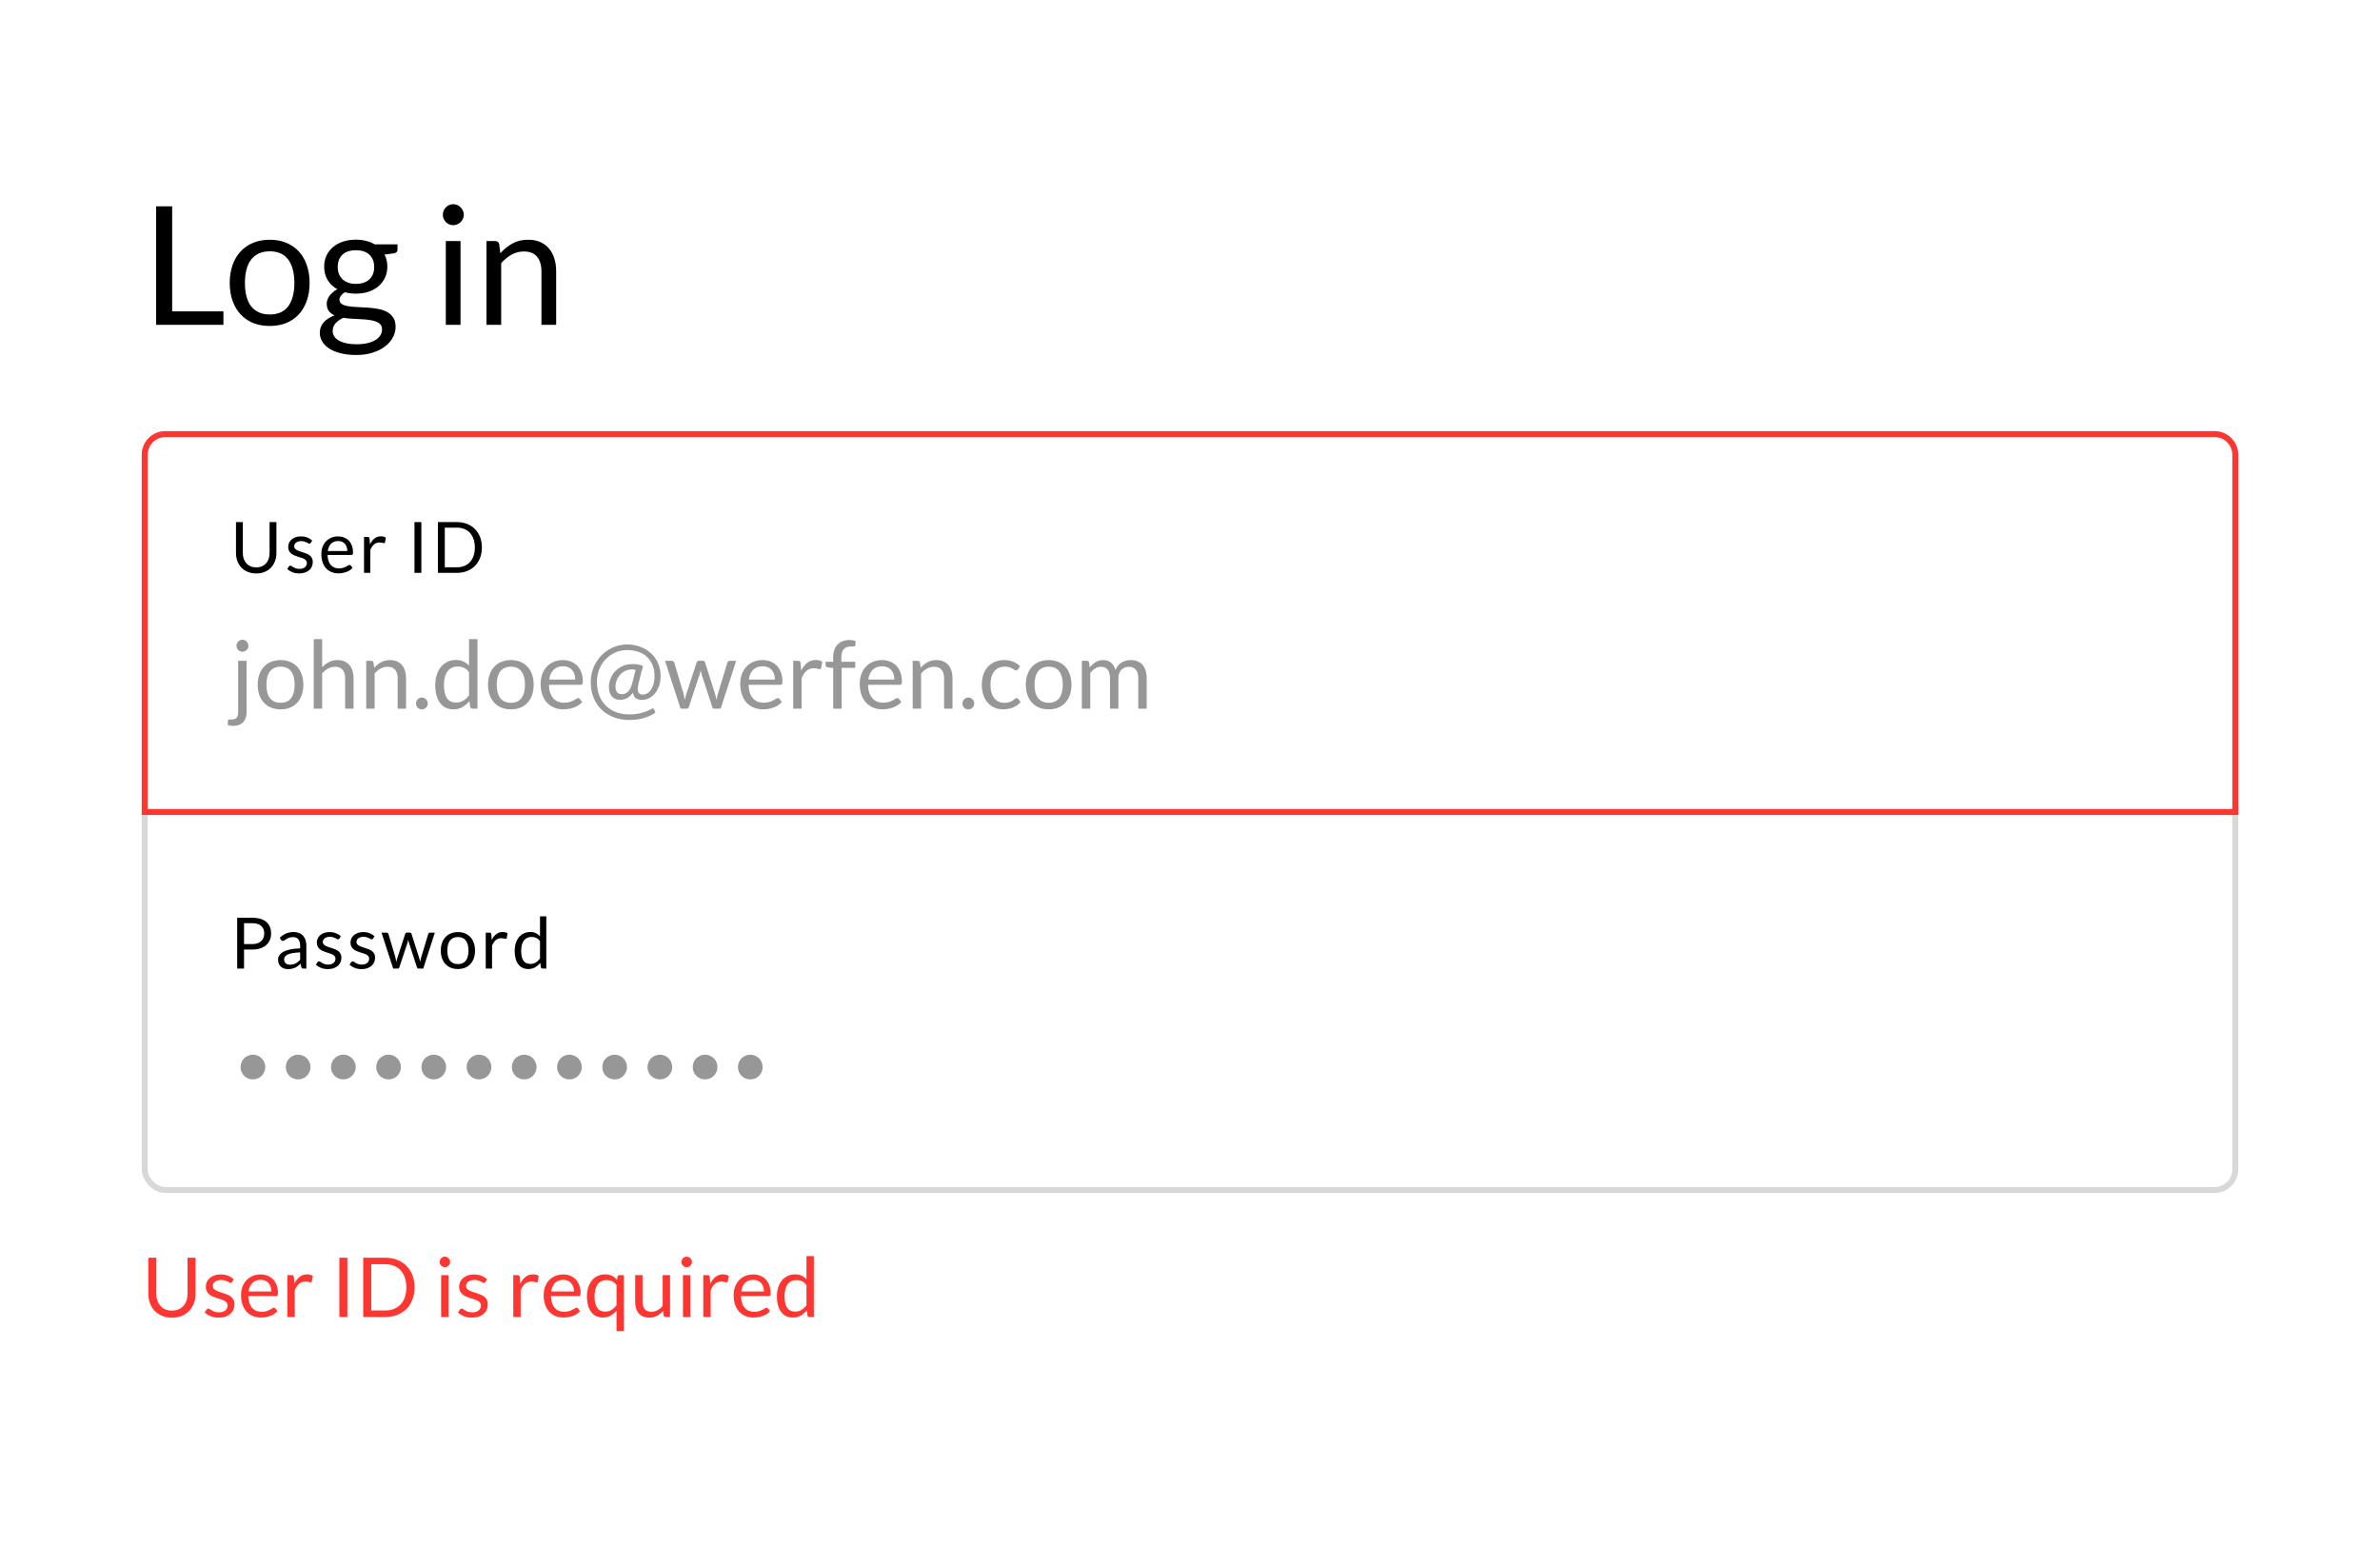 <svg width="403" height="262" viewBox="0 0 403 262" fill="none" xmlns="http://www.w3.org/2000/svg">
<rect width="403" height="262" fill="white"/>
<rect x="24.5" y="73.5" width="354" height="128" rx="3.5" stroke="#D8D8D8"/>
<path d="M41.752 111.896V120.6C41.752 120.925 41.709 121.227 41.624 121.504C41.539 121.787 41.403 122.032 41.216 122.24C41.035 122.448 40.797 122.611 40.504 122.728C40.216 122.851 39.869 122.912 39.464 122.912C39.288 122.912 39.128 122.899 38.984 122.872C38.84 122.845 38.696 122.805 38.552 122.752L38.616 121.984C38.627 121.915 38.651 121.869 38.688 121.848C38.725 121.832 38.784 121.824 38.864 121.824C38.907 121.824 38.952 121.824 39 121.824C39.048 121.829 39.107 121.832 39.176 121.832C39.592 121.832 39.888 121.733 40.064 121.536C40.24 121.344 40.328 121.032 40.328 120.6V111.896H41.752ZM42.072 109.352C42.072 109.491 42.043 109.621 41.984 109.744C41.931 109.861 41.856 109.968 41.76 110.064C41.669 110.155 41.563 110.227 41.44 110.28C41.317 110.333 41.187 110.36 41.048 110.36C40.909 110.36 40.779 110.333 40.656 110.28C40.539 110.227 40.432 110.155 40.336 110.064C40.245 109.968 40.173 109.861 40.12 109.744C40.067 109.621 40.04 109.491 40.04 109.352C40.04 109.213 40.067 109.083 40.12 108.96C40.173 108.832 40.245 108.723 40.336 108.632C40.432 108.536 40.539 108.461 40.656 108.408C40.779 108.355 40.909 108.328 41.048 108.328C41.187 108.328 41.317 108.355 41.44 108.408C41.563 108.461 41.669 108.536 41.76 108.632C41.856 108.723 41.931 108.832 41.984 108.96C42.043 109.083 42.072 109.213 42.072 109.352ZM47.511 111.768C48.102 111.768 48.636 111.867 49.111 112.064C49.59 112.261 49.996 112.541 50.327 112.904C50.663 113.267 50.919 113.707 51.094 114.224C51.276 114.736 51.367 115.309 51.367 115.944C51.367 116.584 51.276 117.16 51.094 117.672C50.919 118.184 50.663 118.621 50.327 118.984C49.996 119.347 49.59 119.627 49.111 119.824C48.636 120.016 48.102 120.112 47.511 120.112C46.919 120.112 46.383 120.016 45.903 119.824C45.428 119.627 45.023 119.347 44.687 118.984C44.35 118.621 44.092 118.184 43.91 117.672C43.729 117.16 43.639 116.584 43.639 115.944C43.639 115.309 43.729 114.736 43.91 114.224C44.092 113.707 44.35 113.267 44.687 112.904C45.023 112.541 45.428 112.261 45.903 112.064C46.383 111.867 46.919 111.768 47.511 111.768ZM47.511 119C48.31 119 48.908 118.733 49.303 118.2C49.697 117.661 49.895 116.912 49.895 115.952C49.895 114.987 49.697 114.235 49.303 113.696C48.908 113.157 48.31 112.888 47.511 112.888C47.105 112.888 46.753 112.957 46.455 113.096C46.156 113.235 45.905 113.435 45.703 113.696C45.505 113.957 45.356 114.28 45.255 114.664C45.158 115.043 45.111 115.472 45.111 115.952C45.111 116.432 45.158 116.861 45.255 117.24C45.356 117.619 45.505 117.939 45.703 118.2C45.905 118.456 46.156 118.653 46.455 118.792C46.753 118.931 47.105 119 47.511 119ZM53.121 120V108.216H54.545V112.984C54.892 112.616 55.276 112.323 55.697 112.104C56.118 111.88 56.604 111.768 57.153 111.768C57.596 111.768 57.985 111.843 58.321 111.992C58.663 112.136 58.945 112.344 59.169 112.616C59.398 112.883 59.572 113.205 59.689 113.584C59.806 113.963 59.865 114.381 59.865 114.84V120H58.441V114.84C58.441 114.227 58.3 113.752 58.017 113.416C57.74 113.075 57.313 112.904 56.737 112.904C56.316 112.904 55.921 113.005 55.553 113.208C55.191 113.411 54.855 113.685 54.545 114.032V120H53.121ZM62.012 120V111.896H62.86C63.062 111.896 63.19 111.995 63.244 112.192L63.356 113.072C63.708 112.683 64.1 112.368 64.532 112.128C64.969 111.888 65.473 111.768 66.044 111.768C66.486 111.768 66.876 111.843 67.212 111.992C67.553 112.136 67.836 112.344 68.06 112.616C68.289 112.883 68.462 113.205 68.58 113.584C68.697 113.963 68.756 114.381 68.756 114.84V120H67.332V114.84C67.332 114.227 67.19 113.752 66.908 113.416C66.63 113.075 66.204 112.904 65.628 112.904C65.206 112.904 64.812 113.005 64.444 113.208C64.081 113.411 63.745 113.685 63.436 114.032V120H62.012ZM70.438 119.12C70.438 118.981 70.462 118.851 70.51 118.728C70.564 118.605 70.633 118.499 70.718 118.408C70.809 118.317 70.916 118.245 71.038 118.192C71.161 118.139 71.292 118.112 71.43 118.112C71.569 118.112 71.7 118.139 71.822 118.192C71.945 118.245 72.052 118.317 72.142 118.408C72.233 118.499 72.302 118.605 72.35 118.728C72.404 118.851 72.43 118.981 72.43 119.12C72.43 119.264 72.404 119.397 72.35 119.52C72.302 119.637 72.233 119.741 72.142 119.832C72.052 119.923 71.945 119.992 71.822 120.04C71.7 120.093 71.569 120.12 71.43 120.12C71.292 120.12 71.161 120.093 71.038 120.04C70.916 119.992 70.809 119.923 70.718 119.832C70.633 119.741 70.564 119.637 70.51 119.52C70.462 119.397 70.438 119.264 70.438 119.12ZM79.997 120C79.794 120 79.666 119.901 79.613 119.704L79.485 118.72C79.138 119.141 78.741 119.48 78.293 119.736C77.85 119.987 77.341 120.112 76.765 120.112C76.301 120.112 75.88 120.024 75.501 119.848C75.122 119.667 74.8 119.403 74.533 119.056C74.266 118.709 74.061 118.277 73.917 117.76C73.773 117.243 73.701 116.648 73.701 115.976C73.701 115.379 73.781 114.824 73.941 114.312C74.101 113.795 74.33 113.347 74.629 112.968C74.933 112.589 75.301 112.293 75.733 112.08C76.165 111.861 76.656 111.752 77.205 111.752C77.701 111.752 78.125 111.837 78.477 112.008C78.829 112.173 79.144 112.408 79.421 112.712V108.216H80.845V120H79.997ZM77.237 118.96C77.701 118.96 78.106 118.853 78.453 118.64C78.805 118.427 79.128 118.125 79.421 117.736V113.816C79.16 113.464 78.872 113.219 78.557 113.08C78.248 112.936 77.904 112.864 77.525 112.864C76.768 112.864 76.186 113.133 75.781 113.672C75.376 114.211 75.173 114.979 75.173 115.976C75.173 116.504 75.218 116.957 75.309 117.336C75.4 117.709 75.533 118.019 75.709 118.264C75.885 118.504 76.101 118.68 76.357 118.792C76.613 118.904 76.906 118.96 77.237 118.96ZM86.51 111.768C87.103 111.768 87.636 111.867 88.111 112.064C88.591 112.261 88.996 112.541 89.326 112.904C89.662 113.267 89.918 113.707 90.094 114.224C90.276 114.736 90.367 115.309 90.367 115.944C90.367 116.584 90.276 117.16 90.094 117.672C89.918 118.184 89.662 118.621 89.326 118.984C88.996 119.347 88.591 119.627 88.111 119.824C87.636 120.016 87.103 120.112 86.51 120.112C85.918 120.112 85.382 120.016 84.903 119.824C84.428 119.627 84.022 119.347 83.686 118.984C83.35 118.621 83.092 118.184 82.91 117.672C82.729 117.16 82.638 116.584 82.638 115.944C82.638 115.309 82.729 114.736 82.91 114.224C83.092 113.707 83.35 113.267 83.686 112.904C84.022 112.541 84.428 112.261 84.903 112.064C85.382 111.867 85.918 111.768 86.51 111.768ZM86.51 119C87.311 119 87.908 118.733 88.302 118.2C88.697 117.661 88.894 116.912 88.894 115.952C88.894 114.987 88.697 114.235 88.302 113.696C87.908 113.157 87.311 112.888 86.51 112.888C86.105 112.888 85.753 112.957 85.454 113.096C85.156 113.235 84.905 113.435 84.703 113.696C84.505 113.957 84.356 114.28 84.254 114.664C84.159 115.043 84.111 115.472 84.111 115.952C84.111 116.432 84.159 116.861 84.254 117.24C84.356 117.619 84.505 117.939 84.703 118.2C84.905 118.456 85.156 118.653 85.454 118.792C85.753 118.931 86.105 119 86.51 119ZM95.329 111.768C95.814 111.768 96.263 111.851 96.673 112.016C97.084 112.176 97.439 112.411 97.737 112.72C98.036 113.024 98.268 113.403 98.433 113.856C98.604 114.304 98.689 114.816 98.689 115.392C98.689 115.616 98.665 115.765 98.617 115.84C98.569 115.915 98.478 115.952 98.345 115.952H92.953C92.964 116.464 93.033 116.909 93.161 117.288C93.289 117.667 93.465 117.984 93.689 118.24C93.913 118.491 94.18 118.68 94.489 118.808C94.799 118.931 95.145 118.992 95.529 118.992C95.886 118.992 96.193 118.952 96.449 118.872C96.71 118.787 96.934 118.696 97.121 118.6C97.308 118.504 97.463 118.416 97.585 118.336C97.713 118.251 97.823 118.208 97.913 118.208C98.031 118.208 98.121 118.253 98.185 118.344L98.585 118.864C98.409 119.077 98.198 119.264 97.953 119.424C97.708 119.579 97.444 119.707 97.161 119.808C96.884 119.909 96.596 119.984 96.297 120.032C95.999 120.085 95.703 120.112 95.409 120.112C94.849 120.112 94.332 120.019 93.857 119.832C93.388 119.64 92.98 119.363 92.633 119C92.292 118.632 92.025 118.179 91.833 117.64C91.641 117.101 91.545 116.483 91.545 115.784C91.545 115.219 91.63 114.691 91.801 114.2C91.977 113.709 92.228 113.285 92.553 112.928C92.879 112.565 93.276 112.283 93.745 112.08C94.215 111.872 94.743 111.768 95.329 111.768ZM95.361 112.816C94.673 112.816 94.132 113.016 93.737 113.416C93.343 113.811 93.097 114.36 93.001 115.064H97.409C97.409 114.733 97.364 114.432 97.273 114.16C97.183 113.883 97.049 113.645 96.873 113.448C96.697 113.245 96.481 113.091 96.225 112.984C95.975 112.872 95.686 112.816 95.361 112.816ZM108.68 118.512C108.264 118.512 107.925 118.413 107.664 118.216C107.402 118.013 107.237 117.704 107.168 117.288C106.858 117.72 106.522 118.029 106.16 118.216C105.797 118.403 105.408 118.496 104.992 118.496C104.672 118.496 104.394 118.443 104.16 118.336C103.925 118.224 103.728 118.072 103.568 117.88C103.413 117.683 103.296 117.451 103.216 117.184C103.141 116.917 103.104 116.629 103.104 116.32C103.104 115.867 103.189 115.411 103.36 114.952C103.536 114.488 103.794 114.072 104.136 113.704C104.477 113.331 104.901 113.027 105.408 112.792C105.92 112.557 106.509 112.44 107.176 112.44C107.533 112.44 107.845 112.469 108.112 112.528C108.384 112.581 108.64 112.661 108.88 112.768L108.136 115.656C108.034 116.056 107.984 116.387 107.984 116.648C107.984 116.84 108.008 117 108.056 117.128C108.104 117.251 108.168 117.349 108.248 117.424C108.333 117.493 108.429 117.541 108.536 117.568C108.648 117.595 108.765 117.608 108.888 117.608C109.149 117.608 109.397 117.533 109.632 117.384C109.866 117.235 110.072 117.024 110.248 116.752C110.429 116.48 110.57 116.155 110.672 115.776C110.778 115.392 110.832 114.968 110.832 114.504C110.832 113.768 110.712 113.123 110.472 112.568C110.237 112.013 109.912 111.552 109.496 111.184C109.085 110.811 108.597 110.533 108.032 110.352C107.472 110.165 106.866 110.072 106.216 110.072C105.501 110.072 104.832 110.208 104.208 110.48C103.584 110.752 103.04 111.128 102.576 111.608C102.112 112.088 101.746 112.656 101.48 113.312C101.213 113.968 101.08 114.683 101.08 115.456C101.08 116.363 101.221 117.16 101.504 117.848C101.792 118.531 102.181 119.104 102.672 119.568C103.168 120.032 103.746 120.381 104.408 120.616C105.074 120.851 105.789 120.968 106.552 120.968C107.362 120.968 108.077 120.88 108.696 120.704C109.32 120.528 109.858 120.304 110.312 120.032C110.392 119.984 110.464 119.96 110.528 119.96C110.64 119.96 110.722 120.024 110.776 120.152L110.976 120.68C110.405 121.064 109.754 121.365 109.024 121.584C108.298 121.803 107.474 121.912 106.552 121.912C105.629 121.912 104.77 121.765 103.976 121.472C103.181 121.179 102.49 120.755 101.904 120.2C101.322 119.651 100.864 118.976 100.528 118.176C100.197 117.376 100.032 116.469 100.032 115.456C100.032 114.875 100.104 114.315 100.248 113.776C100.397 113.237 100.605 112.736 100.872 112.272C101.138 111.803 101.458 111.376 101.832 110.992C102.205 110.603 102.621 110.272 103.08 110C103.538 109.723 104.032 109.509 104.56 109.36C105.088 109.205 105.64 109.128 106.216 109.128C106.706 109.128 107.186 109.181 107.656 109.288C108.125 109.395 108.568 109.552 108.984 109.76C109.405 109.968 109.792 110.227 110.144 110.536C110.496 110.84 110.797 111.192 111.048 111.592C111.304 111.987 111.501 112.429 111.64 112.92C111.784 113.405 111.856 113.933 111.856 114.504C111.856 115.08 111.773 115.613 111.608 116.104C111.448 116.589 111.224 117.011 110.936 117.368C110.653 117.725 110.317 118.005 109.928 118.208C109.544 118.411 109.128 118.512 108.68 118.512ZM105.272 117.552C105.437 117.552 105.602 117.525 105.768 117.472C105.938 117.419 106.101 117.325 106.256 117.192C106.416 117.059 106.56 116.877 106.688 116.648C106.821 116.419 106.933 116.131 107.024 115.784L107.632 113.424C107.424 113.376 107.197 113.352 106.952 113.352C106.552 113.352 106.184 113.437 105.848 113.608C105.517 113.773 105.232 113.992 104.992 114.264C104.752 114.536 104.562 114.848 104.424 115.2C104.29 115.552 104.224 115.912 104.224 116.28C104.224 116.664 104.312 116.973 104.488 117.208C104.664 117.437 104.925 117.552 105.272 117.552ZM112.612 111.896H113.732C113.849 111.896 113.945 111.925 114.02 111.984C114.095 112.043 114.145 112.112 114.172 112.192L115.724 117.408C115.767 117.6 115.807 117.787 115.844 117.968C115.881 118.144 115.913 118.323 115.94 118.504C115.983 118.323 116.031 118.144 116.084 117.968C116.137 117.787 116.193 117.6 116.252 117.408L117.964 112.16C117.991 112.08 118.036 112.013 118.1 111.96C118.169 111.907 118.255 111.88 118.356 111.88H118.972C119.079 111.88 119.167 111.907 119.236 111.96C119.305 112.013 119.353 112.08 119.38 112.16L121.052 117.408C121.111 117.595 121.161 117.779 121.204 117.96C121.252 118.141 121.297 118.32 121.34 118.496C121.367 118.32 121.401 118.136 121.444 117.944C121.487 117.752 121.532 117.573 121.58 117.408L123.164 112.192C123.191 112.107 123.241 112.037 123.316 111.984C123.391 111.925 123.479 111.896 123.58 111.896H124.652L122.028 120H120.9C120.761 120 120.665 119.909 120.612 119.728L118.82 114.232C118.777 114.109 118.743 113.987 118.716 113.864C118.689 113.736 118.663 113.611 118.636 113.488C118.609 113.611 118.583 113.736 118.556 113.864C118.529 113.992 118.495 114.117 118.452 114.24L116.636 119.728C116.577 119.909 116.468 120 116.308 120H115.236L112.612 111.896ZM129.126 111.768C129.611 111.768 130.059 111.851 130.47 112.016C130.881 112.176 131.235 112.411 131.534 112.72C131.833 113.024 132.065 113.403 132.23 113.856C132.401 114.304 132.486 114.816 132.486 115.392C132.486 115.616 132.462 115.765 132.414 115.84C132.366 115.915 132.275 115.952 132.142 115.952H126.75C126.761 116.464 126.83 116.909 126.958 117.288C127.086 117.667 127.262 117.984 127.486 118.24C127.71 118.491 127.977 118.68 128.286 118.808C128.595 118.931 128.942 118.992 129.326 118.992C129.683 118.992 129.99 118.952 130.246 118.872C130.507 118.787 130.731 118.696 130.918 118.6C131.105 118.504 131.259 118.416 131.382 118.336C131.51 118.251 131.619 118.208 131.71 118.208C131.827 118.208 131.918 118.253 131.982 118.344L132.382 118.864C132.206 119.077 131.995 119.264 131.75 119.424C131.505 119.579 131.241 119.707 130.958 119.808C130.681 119.909 130.393 119.984 130.094 120.032C129.795 120.085 129.499 120.112 129.206 120.112C128.646 120.112 128.129 120.019 127.654 119.832C127.185 119.64 126.777 119.363 126.43 119C126.089 118.632 125.822 118.179 125.63 117.64C125.438 117.101 125.342 116.483 125.342 115.784C125.342 115.219 125.427 114.691 125.598 114.2C125.774 113.709 126.025 113.285 126.35 112.928C126.675 112.565 127.073 112.283 127.542 112.08C128.011 111.872 128.539 111.768 129.126 111.768ZM129.158 112.816C128.47 112.816 127.929 113.016 127.534 113.416C127.139 113.811 126.894 114.36 126.798 115.064H131.206C131.206 114.733 131.161 114.432 131.07 114.16C130.979 113.883 130.846 113.645 130.67 113.448C130.494 113.245 130.278 113.091 130.022 112.984C129.771 112.872 129.483 112.816 129.158 112.816ZM134.309 120V111.896H135.125C135.279 111.896 135.386 111.925 135.445 111.984C135.503 112.043 135.543 112.144 135.565 112.288L135.661 113.552C135.938 112.987 136.279 112.547 136.685 112.232C137.095 111.912 137.575 111.752 138.125 111.752C138.349 111.752 138.551 111.779 138.733 111.832C138.914 111.88 139.082 111.949 139.237 112.04L139.053 113.104C139.015 113.237 138.933 113.304 138.805 113.304C138.73 113.304 138.615 113.28 138.461 113.232C138.306 113.179 138.09 113.152 137.813 113.152C137.317 113.152 136.901 113.296 136.565 113.584C136.234 113.872 135.957 114.291 135.733 114.84V120H134.309ZM141.082 120V113.112L140.186 113.008C140.074 112.981 139.98 112.941 139.906 112.888C139.836 112.829 139.802 112.747 139.802 112.64V112.056H141.082V111.272C141.082 110.808 141.146 110.397 141.274 110.04C141.407 109.677 141.594 109.373 141.834 109.128C142.079 108.877 142.372 108.688 142.714 108.56C143.055 108.432 143.439 108.368 143.866 108.368C144.228 108.368 144.564 108.421 144.874 108.528L144.842 109.24C144.836 109.347 144.791 109.411 144.706 109.432C144.62 109.453 144.5 109.464 144.346 109.464H144.098C143.852 109.464 143.628 109.496 143.426 109.56C143.228 109.624 143.058 109.728 142.914 109.872C142.77 110.016 142.658 110.205 142.578 110.44C142.503 110.675 142.466 110.965 142.466 111.312V112.056H144.81V113.088H142.514V120H141.082ZM149.36 111.768C149.846 111.768 150.294 111.851 150.704 112.016C151.115 112.176 151.47 112.411 151.768 112.72C152.067 113.024 152.299 113.403 152.464 113.856C152.635 114.304 152.72 114.816 152.72 115.392C152.72 115.616 152.696 115.765 152.648 115.84C152.6 115.915 152.51 115.952 152.376 115.952H146.984C146.995 116.464 147.064 116.909 147.192 117.288C147.32 117.667 147.496 117.984 147.72 118.24C147.944 118.491 148.211 118.68 148.52 118.808C148.83 118.931 149.176 118.992 149.56 118.992C149.918 118.992 150.224 118.952 150.48 118.872C150.742 118.787 150.966 118.696 151.152 118.6C151.339 118.504 151.494 118.416 151.616 118.336C151.744 118.251 151.854 118.208 151.944 118.208C152.062 118.208 152.152 118.253 152.216 118.344L152.616 118.864C152.44 119.077 152.23 119.264 151.984 119.424C151.739 119.579 151.475 119.707 151.192 119.808C150.915 119.909 150.627 119.984 150.328 120.032C150.03 120.085 149.734 120.112 149.44 120.112C148.88 120.112 148.363 120.019 147.888 119.832C147.419 119.64 147.011 119.363 146.664 119C146.323 118.632 146.056 118.179 145.864 117.64C145.672 117.101 145.576 116.483 145.576 115.784C145.576 115.219 145.662 114.691 145.832 114.2C146.008 113.709 146.259 113.285 146.584 112.928C146.91 112.565 147.307 112.283 147.776 112.08C148.246 111.872 148.774 111.768 149.36 111.768ZM149.392 112.816C148.704 112.816 148.163 113.016 147.768 113.416C147.374 113.811 147.128 114.36 147.032 115.064H151.44C151.44 114.733 151.395 114.432 151.304 114.16C151.214 113.883 151.08 113.645 150.904 113.448C150.728 113.245 150.512 113.091 150.256 112.984C150.006 112.872 149.718 112.816 149.392 112.816ZM154.543 120V111.896H155.391C155.594 111.896 155.722 111.995 155.775 112.192L155.887 113.072C156.239 112.683 156.631 112.368 157.063 112.128C157.5 111.888 158.004 111.768 158.575 111.768C159.018 111.768 159.407 111.843 159.743 111.992C160.084 112.136 160.367 112.344 160.591 112.616C160.82 112.883 160.994 113.205 161.111 113.584C161.228 113.963 161.287 114.381 161.287 114.84V120H159.863V114.84C159.863 114.227 159.722 113.752 159.439 113.416C159.162 113.075 158.735 112.904 158.159 112.904C157.738 112.904 157.343 113.005 156.975 113.208C156.612 113.411 156.276 113.685 155.967 114.032V120H154.543ZM162.97 119.12C162.97 118.981 162.994 118.851 163.042 118.728C163.095 118.605 163.164 118.499 163.25 118.408C163.34 118.317 163.447 118.245 163.57 118.192C163.692 118.139 163.823 118.112 163.962 118.112C164.1 118.112 164.231 118.139 164.354 118.192C164.476 118.245 164.583 118.317 164.674 118.408C164.764 118.499 164.834 118.605 164.882 118.728C164.935 118.851 164.962 118.981 164.962 119.12C164.962 119.264 164.935 119.397 164.882 119.52C164.834 119.637 164.764 119.741 164.674 119.832C164.583 119.923 164.476 119.992 164.354 120.04C164.231 120.093 164.1 120.12 163.962 120.12C163.823 120.12 163.692 120.093 163.57 120.04C163.447 119.992 163.34 119.923 163.25 119.832C163.164 119.741 163.095 119.637 163.042 119.52C162.994 119.397 162.97 119.264 162.97 119.12ZM172.352 113.336C172.31 113.395 172.267 113.44 172.224 113.472C172.182 113.504 172.12 113.52 172.04 113.52C171.96 113.52 171.872 113.488 171.776 113.424C171.686 113.355 171.568 113.28 171.424 113.2C171.28 113.12 171.104 113.048 170.896 112.984C170.694 112.915 170.443 112.88 170.144 112.88C169.75 112.88 169.4 112.952 169.096 113.096C168.792 113.235 168.536 113.437 168.328 113.704C168.126 113.971 167.971 114.293 167.864 114.672C167.763 115.051 167.712 115.475 167.712 115.944C167.712 116.435 167.768 116.872 167.88 117.256C167.992 117.635 168.15 117.955 168.352 118.216C168.555 118.472 168.8 118.669 169.088 118.808C169.382 118.941 169.71 119.008 170.072 119.008C170.419 119.008 170.704 118.968 170.928 118.888C171.152 118.803 171.339 118.709 171.488 118.608C171.638 118.507 171.76 118.416 171.856 118.336C171.952 118.251 172.048 118.208 172.144 118.208C172.267 118.208 172.358 118.253 172.416 118.344L172.816 118.864C172.464 119.296 172.024 119.613 171.496 119.816C170.968 120.013 170.411 120.112 169.824 120.112C169.318 120.112 168.846 120.019 168.408 119.832C167.976 119.645 167.6 119.376 167.28 119.024C166.96 118.667 166.707 118.229 166.52 117.712C166.339 117.195 166.248 116.605 166.248 115.944C166.248 115.341 166.331 114.784 166.496 114.272C166.667 113.76 166.912 113.32 167.232 112.952C167.558 112.579 167.958 112.288 168.432 112.08C168.907 111.872 169.451 111.768 170.064 111.768C170.63 111.768 171.131 111.861 171.568 112.048C172.006 112.229 172.392 112.488 172.728 112.824L172.352 113.336ZM177.573 111.768C178.165 111.768 178.698 111.867 179.173 112.064C179.653 112.261 180.058 112.541 180.389 112.904C180.725 113.267 180.981 113.707 181.157 114.224C181.338 114.736 181.429 115.309 181.429 115.944C181.429 116.584 181.338 117.16 181.157 117.672C180.981 118.184 180.725 118.621 180.389 118.984C180.058 119.347 179.653 119.627 179.173 119.824C178.698 120.016 178.165 120.112 177.573 120.112C176.981 120.112 176.445 120.016 175.965 119.824C175.49 119.627 175.085 119.347 174.749 118.984C174.413 118.621 174.154 118.184 173.973 117.672C173.792 117.16 173.701 116.584 173.701 115.944C173.701 115.309 173.792 114.736 173.973 114.224C174.154 113.707 174.413 113.267 174.749 112.904C175.085 112.541 175.49 112.261 175.965 112.064C176.445 111.867 176.981 111.768 177.573 111.768ZM177.573 119C178.373 119 178.97 118.733 179.365 118.2C179.76 117.661 179.957 116.912 179.957 115.952C179.957 114.987 179.76 114.235 179.365 113.696C178.97 113.157 178.373 112.888 177.573 112.888C177.168 112.888 176.816 112.957 176.517 113.096C176.218 113.235 175.968 113.435 175.765 113.696C175.568 113.957 175.418 114.28 175.317 114.664C175.221 115.043 175.173 115.472 175.173 115.952C175.173 116.432 175.221 116.861 175.317 117.24C175.418 117.619 175.568 117.939 175.765 118.2C175.968 118.456 176.218 118.653 176.517 118.792C176.816 118.931 177.168 119 177.573 119ZM183.184 120V111.896H184.032C184.234 111.896 184.362 111.995 184.416 112.192L184.52 113.024C184.818 112.656 185.152 112.355 185.52 112.12C185.893 111.885 186.325 111.768 186.816 111.768C187.365 111.768 187.808 111.92 188.144 112.224C188.485 112.528 188.73 112.939 188.88 113.456C188.992 113.163 189.138 112.909 189.32 112.696C189.506 112.483 189.714 112.307 189.944 112.168C190.173 112.029 190.416 111.928 190.672 111.864C190.933 111.8 191.197 111.768 191.464 111.768C191.89 111.768 192.269 111.837 192.6 111.976C192.936 112.109 193.218 112.307 193.448 112.568C193.682 112.829 193.861 113.152 193.984 113.536C194.106 113.915 194.168 114.349 194.168 114.84V120H192.744V114.84C192.744 114.205 192.605 113.725 192.328 113.4C192.05 113.069 191.648 112.904 191.12 112.904C190.885 112.904 190.661 112.947 190.448 113.032C190.24 113.112 190.056 113.232 189.896 113.392C189.736 113.552 189.608 113.755 189.512 114C189.421 114.24 189.376 114.52 189.376 114.84V120H187.952V114.84C187.952 114.189 187.821 113.704 187.56 113.384C187.298 113.064 186.917 112.904 186.416 112.904C186.064 112.904 185.736 113 185.432 113.192C185.133 113.379 184.858 113.635 184.608 113.96V120H183.184Z" fill="#979797"/>
<path d="M43.386 96.076C43.742 96.076 44.06 96.016 44.34 95.896C44.62 95.776 44.856 95.608 45.048 95.392C45.244 95.176 45.392 94.918 45.492 94.618C45.596 94.318 45.648 93.988 45.648 93.628V88.402H46.806V93.628C46.806 94.124 46.726 94.584 46.566 95.008C46.41 95.432 46.184 95.8 45.888 96.112C45.596 96.42 45.238 96.662 44.814 96.838C44.39 97.014 43.914 97.102 43.386 97.102C42.858 97.102 42.382 97.014 41.958 96.838C41.534 96.662 41.174 96.42 40.878 96.112C40.582 95.8 40.354 95.432 40.194 95.008C40.038 94.584 39.96 94.124 39.96 93.628V88.402H41.118V93.622C41.118 93.982 41.168 94.312 41.268 94.612C41.372 94.912 41.52 95.17 41.712 95.386C41.908 95.602 42.146 95.772 42.426 95.896C42.71 96.016 43.03 96.076 43.386 96.076ZM52.622 91.924C52.574 92.012 52.5 92.056 52.4 92.056C52.34 92.056 52.272 92.034 52.196 91.99C52.12 91.946 52.026 91.898 51.914 91.846C51.806 91.79 51.676 91.74 51.524 91.696C51.372 91.648 51.192 91.624 50.984 91.624C50.804 91.624 50.642 91.648 50.498 91.696C50.354 91.74 50.23 91.802 50.126 91.882C50.026 91.962 49.948 92.056 49.892 92.164C49.84 92.268 49.814 92.382 49.814 92.506C49.814 92.662 49.858 92.792 49.946 92.896C50.038 93 50.158 93.09 50.306 93.166C50.454 93.242 50.622 93.31 50.81 93.37C50.998 93.426 51.19 93.488 51.386 93.556C51.586 93.62 51.78 93.692 51.968 93.772C52.156 93.852 52.324 93.952 52.472 94.072C52.62 94.192 52.738 94.34 52.826 94.516C52.918 94.688 52.964 94.896 52.964 95.14C52.964 95.42 52.914 95.68 52.814 95.92C52.714 96.156 52.566 96.362 52.37 96.538C52.174 96.71 51.934 96.846 51.65 96.946C51.366 97.046 51.038 97.096 50.666 97.096C50.242 97.096 49.858 97.028 49.514 96.892C49.17 96.752 48.878 96.574 48.638 96.358L48.89 95.95C48.922 95.898 48.96 95.858 49.004 95.83C49.048 95.802 49.106 95.788 49.178 95.788C49.25 95.788 49.326 95.816 49.406 95.872C49.486 95.928 49.582 95.99 49.694 96.058C49.81 96.126 49.948 96.188 50.108 96.244C50.272 96.3 50.476 96.328 50.72 96.328C50.928 96.328 51.11 96.302 51.266 96.25C51.422 96.194 51.552 96.12 51.656 96.028C51.76 95.936 51.836 95.83 51.884 95.71C51.936 95.59 51.962 95.462 51.962 95.326C51.962 95.158 51.916 95.02 51.824 94.912C51.736 94.8 51.618 94.706 51.47 94.63C51.322 94.55 51.152 94.482 50.96 94.426C50.772 94.366 50.578 94.304 50.378 94.24C50.182 94.176 49.988 94.104 49.796 94.024C49.608 93.94 49.44 93.836 49.292 93.712C49.144 93.588 49.024 93.436 48.932 93.256C48.844 93.072 48.8 92.85 48.8 92.59C48.8 92.358 48.848 92.136 48.944 91.924C49.04 91.708 49.18 91.52 49.364 91.36C49.548 91.196 49.774 91.066 50.042 90.97C50.31 90.874 50.616 90.826 50.96 90.826C51.36 90.826 51.718 90.89 52.034 91.018C52.354 91.142 52.63 91.314 52.862 91.534L52.622 91.924ZM57.251 90.826C57.615 90.826 57.951 90.888 58.259 91.012C58.567 91.132 58.833 91.308 59.057 91.54C59.281 91.768 59.455 92.052 59.579 92.392C59.707 92.728 59.771 93.112 59.771 93.544C59.771 93.712 59.753 93.824 59.717 93.88C59.681 93.936 59.613 93.964 59.513 93.964H55.469C55.477 94.348 55.529 94.682 55.625 94.966C55.721 95.25 55.853 95.488 56.021 95.68C56.189 95.868 56.389 96.01 56.621 96.106C56.853 96.198 57.113 96.244 57.401 96.244C57.669 96.244 57.899 96.214 58.091 96.154C58.287 96.09 58.455 96.022 58.595 95.95C58.735 95.878 58.851 95.812 58.943 95.752C59.039 95.688 59.121 95.656 59.189 95.656C59.277 95.656 59.345 95.69 59.393 95.758L59.693 96.148C59.561 96.308 59.403 96.448 59.219 96.568C59.035 96.684 58.837 96.78 58.625 96.856C58.417 96.932 58.201 96.988 57.977 97.024C57.753 97.064 57.531 97.084 57.311 97.084C56.891 97.084 56.503 97.014 56.147 96.874C55.795 96.73 55.489 96.522 55.229 96.25C54.973 95.974 54.773 95.634 54.629 95.23C54.485 94.826 54.413 94.362 54.413 93.838C54.413 93.414 54.477 93.018 54.605 92.65C54.737 92.282 54.925 91.964 55.169 91.696C55.413 91.424 55.711 91.212 56.063 91.06C56.415 90.904 56.811 90.826 57.251 90.826ZM57.275 91.612C56.759 91.612 56.353 91.762 56.057 92.062C55.761 92.358 55.577 92.77 55.505 93.298H58.811C58.811 93.05 58.777 92.824 58.709 92.62C58.641 92.412 58.541 92.234 58.409 92.086C58.277 91.934 58.115 91.818 57.923 91.738C57.735 91.654 57.519 91.612 57.275 91.612ZM61.638 97V90.922H62.25C62.366 90.922 62.446 90.944 62.49 90.988C62.534 91.032 62.564 91.108 62.58 91.216L62.652 92.164C62.86 91.74 63.116 91.41 63.42 91.174C63.728 90.934 64.088 90.814 64.5 90.814C64.668 90.814 64.82 90.834 64.956 90.874C65.092 90.91 65.218 90.962 65.334 91.03L65.196 91.828C65.168 91.928 65.106 91.978 65.01 91.978C64.954 91.978 64.868 91.96 64.752 91.924C64.636 91.884 64.474 91.864 64.266 91.864C63.894 91.864 63.582 91.972 63.33 92.188C63.082 92.404 62.874 92.718 62.706 93.13V97H61.638ZM71.346 97H70.182V88.402H71.346V97ZM81.598 92.704C81.598 93.348 81.496 93.934 81.292 94.462C81.088 94.99 80.8 95.442 80.428 95.818C80.056 96.194 79.61 96.486 79.09 96.694C78.57 96.898 77.994 97 77.362 97H74.146V88.402H77.362C77.994 88.402 78.57 88.506 79.09 88.714C79.61 88.918 80.056 89.21 80.428 89.59C80.8 89.966 81.088 90.418 81.292 90.946C81.496 91.474 81.598 92.06 81.598 92.704ZM80.404 92.704C80.404 92.176 80.332 91.704 80.188 91.288C80.044 90.872 79.84 90.52 79.576 90.232C79.312 89.944 78.992 89.724 78.616 89.572C78.24 89.42 77.822 89.344 77.362 89.344H75.316V96.058H77.362C77.822 96.058 78.24 95.982 78.616 95.83C78.992 95.678 79.312 95.46 79.576 95.176C79.84 94.888 80.044 94.536 80.188 94.12C80.332 93.704 80.404 93.232 80.404 92.704Z" fill="black"/>
<path d="M40.736 180.698C40.736 180.409 40.787 180.133 40.89 179.872C41.002 179.611 41.151 179.387 41.338 179.2C41.534 179.013 41.758 178.864 42.01 178.752C42.262 178.64 42.528 178.584 42.808 178.584C43.097 178.584 43.373 178.64 43.634 178.752C43.895 178.864 44.119 179.013 44.306 179.2C44.493 179.387 44.642 179.611 44.754 179.872C44.866 180.133 44.922 180.409 44.922 180.698C44.922 180.978 44.866 181.244 44.754 181.496C44.642 181.748 44.493 181.972 44.306 182.168C44.119 182.355 43.895 182.504 43.634 182.616C43.373 182.719 43.097 182.77 42.808 182.77C42.528 182.77 42.262 182.719 42.01 182.616C41.758 182.504 41.534 182.355 41.338 182.168C41.151 181.972 41.002 181.748 40.89 181.496C40.787 181.244 40.736 180.978 40.736 180.698ZM48.392 180.698C48.392 180.409 48.444 180.133 48.546 179.872C48.658 179.611 48.808 179.387 48.994 179.2C49.19 179.013 49.414 178.864 49.666 178.752C49.918 178.64 50.184 178.584 50.464 178.584C50.754 178.584 51.029 178.64 51.29 178.752C51.552 178.864 51.776 179.013 51.962 179.2C52.149 179.387 52.298 179.611 52.41 179.872C52.522 180.133 52.578 180.409 52.578 180.698C52.578 180.978 52.522 181.244 52.41 181.496C52.298 181.748 52.149 181.972 51.962 182.168C51.776 182.355 51.552 182.504 51.29 182.616C51.029 182.719 50.754 182.77 50.464 182.77C50.184 182.77 49.918 182.719 49.666 182.616C49.414 182.504 49.19 182.355 48.994 182.168C48.808 181.972 48.658 181.748 48.546 181.496C48.444 181.244 48.392 180.978 48.392 180.698ZM56.048 180.698C56.048 180.409 56.1 180.133 56.203 179.872C56.315 179.611 56.464 179.387 56.651 179.2C56.846 179.013 57.071 178.864 57.322 178.752C57.575 178.64 57.84 178.584 58.12 178.584C58.41 178.584 58.685 178.64 58.947 178.752C59.208 178.864 59.432 179.013 59.618 179.2C59.805 179.387 59.955 179.611 60.066 179.872C60.178 180.133 60.234 180.409 60.234 180.698C60.234 180.978 60.178 181.244 60.066 181.496C59.955 181.748 59.805 181.972 59.618 182.168C59.432 182.355 59.208 182.504 58.947 182.616C58.685 182.719 58.41 182.77 58.12 182.77C57.84 182.77 57.575 182.719 57.322 182.616C57.071 182.504 56.846 182.355 56.651 182.168C56.464 181.972 56.315 181.748 56.203 181.496C56.1 181.244 56.048 180.978 56.048 180.698ZM63.705 180.698C63.705 180.409 63.756 180.133 63.859 179.872C63.971 179.611 64.12 179.387 64.307 179.2C64.503 179.013 64.727 178.864 64.979 178.752C65.231 178.64 65.497 178.584 65.777 178.584C66.066 178.584 66.341 178.64 66.603 178.752C66.864 178.864 67.088 179.013 67.275 179.2C67.461 179.387 67.611 179.611 67.723 179.872C67.835 180.133 67.891 180.409 67.891 180.698C67.891 180.978 67.835 181.244 67.723 181.496C67.611 181.748 67.461 181.972 67.275 182.168C67.088 182.355 66.864 182.504 66.603 182.616C66.341 182.719 66.066 182.77 65.777 182.77C65.497 182.77 65.231 182.719 64.979 182.616C64.727 182.504 64.503 182.355 64.307 182.168C64.12 181.972 63.971 181.748 63.859 181.496C63.756 181.244 63.705 180.978 63.705 180.698ZM71.361 180.698C71.361 180.409 71.412 180.133 71.515 179.872C71.627 179.611 71.776 179.387 71.963 179.2C72.159 179.013 72.383 178.864 72.635 178.752C72.887 178.64 73.153 178.584 73.433 178.584C73.722 178.584 73.998 178.64 74.259 178.752C74.52 178.864 74.744 179.013 74.931 179.2C75.118 179.387 75.267 179.611 75.379 179.872C75.491 180.133 75.547 180.409 75.547 180.698C75.547 180.978 75.491 181.244 75.379 181.496C75.267 181.748 75.118 181.972 74.931 182.168C74.744 182.355 74.52 182.504 74.259 182.616C73.998 182.719 73.722 182.77 73.433 182.77C73.153 182.77 72.887 182.719 72.635 182.616C72.383 182.504 72.159 182.355 71.963 182.168C71.776 181.972 71.627 181.748 71.515 181.496C71.412 181.244 71.361 180.978 71.361 180.698ZM79.017 180.698C79.017 180.409 79.069 180.133 79.171 179.872C79.283 179.611 79.433 179.387 79.619 179.2C79.815 179.013 80.039 178.864 80.291 178.752C80.543 178.64 80.809 178.584 81.089 178.584C81.379 178.584 81.654 178.64 81.915 178.752C82.177 178.864 82.401 179.013 82.587 179.2C82.774 179.387 82.923 179.611 83.035 179.872C83.147 180.133 83.203 180.409 83.203 180.698C83.203 180.978 83.147 181.244 83.035 181.496C82.923 181.748 82.774 181.972 82.587 182.168C82.401 182.355 82.177 182.504 81.915 182.616C81.654 182.719 81.379 182.77 81.089 182.77C80.809 182.77 80.543 182.719 80.291 182.616C80.039 182.504 79.815 182.355 79.619 182.168C79.433 181.972 79.283 181.748 79.171 181.496C79.069 181.244 79.017 180.978 79.017 180.698ZM86.674 180.698C86.674 180.409 86.725 180.133 86.828 179.872C86.939 179.611 87.089 179.387 87.275 179.2C87.472 179.013 87.695 178.864 87.948 178.752C88.2 178.64 88.466 178.584 88.746 178.584C89.035 178.584 89.31 178.64 89.572 178.752C89.833 178.864 90.057 179.013 90.243 179.2C90.43 179.387 90.579 179.611 90.692 179.872C90.803 180.133 90.859 180.409 90.859 180.698C90.859 180.978 90.803 181.244 90.692 181.496C90.579 181.748 90.43 181.972 90.243 182.168C90.057 182.355 89.833 182.504 89.572 182.616C89.31 182.719 89.035 182.77 88.746 182.77C88.466 182.77 88.2 182.719 87.948 182.616C87.695 182.504 87.472 182.355 87.275 182.168C87.089 181.972 86.939 181.748 86.828 181.496C86.725 181.244 86.674 180.978 86.674 180.698ZM94.33 180.698C94.33 180.409 94.381 180.133 94.484 179.872C94.596 179.611 94.745 179.387 94.932 179.2C95.128 179.013 95.352 178.864 95.604 178.752C95.856 178.64 96.122 178.584 96.402 178.584C96.691 178.584 96.966 178.64 97.228 178.752C97.489 178.864 97.713 179.013 97.9 179.2C98.086 179.387 98.236 179.611 98.348 179.872C98.46 180.133 98.516 180.409 98.516 180.698C98.516 180.978 98.46 181.244 98.348 181.496C98.236 181.748 98.086 181.972 97.9 182.168C97.713 182.355 97.489 182.504 97.228 182.616C96.966 182.719 96.691 182.77 96.402 182.77C96.122 182.77 95.856 182.719 95.604 182.616C95.352 182.504 95.128 182.355 94.932 182.168C94.745 181.972 94.596 181.748 94.484 181.496C94.381 181.244 94.33 180.978 94.33 180.698ZM101.986 180.698C101.986 180.409 102.037 180.133 102.14 179.872C102.252 179.611 102.401 179.387 102.588 179.2C102.784 179.013 103.008 178.864 103.26 178.752C103.512 178.64 103.778 178.584 104.058 178.584C104.347 178.584 104.623 178.64 104.884 178.752C105.145 178.864 105.369 179.013 105.556 179.2C105.743 179.387 105.892 179.611 106.004 179.872C106.116 180.133 106.172 180.409 106.172 180.698C106.172 180.978 106.116 181.244 106.004 181.496C105.892 181.748 105.743 181.972 105.556 182.168C105.369 182.355 105.145 182.504 104.884 182.616C104.623 182.719 104.347 182.77 104.058 182.77C103.778 182.77 103.512 182.719 103.26 182.616C103.008 182.504 102.784 182.355 102.588 182.168C102.401 181.972 102.252 181.748 102.14 181.496C102.037 181.244 101.986 180.978 101.986 180.698ZM109.642 180.698C109.642 180.409 109.694 180.133 109.796 179.872C109.908 179.611 110.058 179.387 110.244 179.2C110.44 179.013 110.664 178.864 110.916 178.752C111.168 178.64 111.434 178.584 111.714 178.584C112.004 178.584 112.279 178.64 112.54 178.752C112.802 178.864 113.026 179.013 113.212 179.2C113.399 179.387 113.548 179.611 113.66 179.872C113.772 180.133 113.828 180.409 113.828 180.698C113.828 180.978 113.772 181.244 113.66 181.496C113.548 181.748 113.399 181.972 113.212 182.168C113.026 182.355 112.802 182.504 112.54 182.616C112.279 182.719 112.004 182.77 111.714 182.77C111.434 182.77 111.168 182.719 110.916 182.616C110.664 182.504 110.44 182.355 110.244 182.168C110.058 181.972 109.908 181.748 109.796 181.496C109.694 181.244 109.642 180.978 109.642 180.698ZM117.299 180.698C117.299 180.409 117.35 180.133 117.453 179.872C117.565 179.611 117.714 179.387 117.901 179.2C118.097 179.013 118.321 178.864 118.573 178.752C118.825 178.64 119.091 178.584 119.371 178.584C119.66 178.584 119.935 178.64 120.197 178.752C120.458 178.864 120.682 179.013 120.869 179.2C121.055 179.387 121.205 179.611 121.317 179.872C121.429 180.133 121.485 180.409 121.485 180.698C121.485 180.978 121.429 181.244 121.317 181.496C121.205 181.748 121.055 181.972 120.869 182.168C120.682 182.355 120.458 182.504 120.197 182.616C119.935 182.719 119.66 182.77 119.371 182.77C119.091 182.77 118.825 182.719 118.573 182.616C118.321 182.504 118.097 182.355 117.901 182.168C117.714 181.972 117.565 181.748 117.453 181.496C117.35 181.244 117.299 180.978 117.299 180.698ZM124.955 180.698C124.955 180.409 125.006 180.133 125.109 179.872C125.221 179.611 125.37 179.387 125.557 179.2C125.753 179.013 125.977 178.864 126.229 178.752C126.481 178.64 126.747 178.584 127.027 178.584C127.316 178.584 127.591 178.64 127.853 178.752C128.114 178.864 128.338 179.013 128.525 179.2C128.711 179.387 128.861 179.611 128.973 179.872C129.085 180.133 129.141 180.409 129.141 180.698C129.141 180.978 129.085 181.244 128.973 181.496C128.861 181.748 128.711 181.972 128.525 182.168C128.338 182.355 128.114 182.504 127.853 182.616C127.591 182.719 127.316 182.77 127.027 182.77C126.747 182.77 126.481 182.719 126.229 182.616C125.977 182.504 125.753 182.355 125.557 182.168C125.37 181.972 125.221 181.748 125.109 181.496C125.006 181.244 124.955 180.978 124.955 180.698Z" fill="#979797"/>
<path d="M41.322 160.784V164H40.164V155.402H42.702C43.246 155.402 43.718 155.466 44.118 155.594C44.522 155.718 44.856 155.896 45.12 156.128C45.384 156.36 45.58 156.64 45.708 156.968C45.84 157.296 45.906 157.662 45.906 158.066C45.906 158.466 45.836 158.832 45.696 159.164C45.556 159.496 45.35 159.782 45.078 160.022C44.81 160.262 44.476 160.45 44.076 160.586C43.676 160.718 43.218 160.784 42.702 160.784H41.322ZM41.322 159.86H42.702C43.034 159.86 43.326 159.816 43.578 159.728C43.834 159.64 44.048 159.518 44.22 159.362C44.392 159.202 44.522 159.012 44.61 158.792C44.698 158.572 44.742 158.33 44.742 158.066C44.742 157.518 44.572 157.09 44.232 156.782C43.896 156.474 43.386 156.32 42.702 156.32H41.322V159.86ZM51.871 164H51.397C51.293 164 51.209 163.984 51.145 163.952C51.081 163.92 51.039 163.852 51.019 163.748L50.899 163.184C50.739 163.328 50.583 163.458 50.431 163.574C50.279 163.686 50.119 163.782 49.951 163.862C49.783 163.938 49.603 163.996 49.411 164.036C49.223 164.076 49.013 164.096 48.781 164.096C48.545 164.096 48.323 164.064 48.115 164C47.911 163.932 47.733 163.832 47.581 163.7C47.429 163.568 47.307 163.402 47.215 163.202C47.127 162.998 47.083 162.758 47.083 162.482C47.083 162.242 47.149 162.012 47.281 161.792C47.413 161.568 47.625 161.37 47.917 161.198C48.213 161.026 48.599 160.886 49.075 160.778C49.551 160.666 50.133 160.602 50.821 160.586V160.112C50.821 159.64 50.719 159.284 50.515 159.044C50.315 158.8 50.017 158.678 49.621 158.678C49.361 158.678 49.141 158.712 48.961 158.78C48.785 158.844 48.631 158.918 48.499 159.002C48.371 159.082 48.259 159.156 48.163 159.224C48.071 159.288 47.979 159.32 47.887 159.32C47.815 159.32 47.751 159.302 47.695 159.266C47.643 159.226 47.601 159.178 47.569 159.122L47.377 158.78C47.713 158.456 48.075 158.214 48.463 158.054C48.851 157.894 49.281 157.814 49.753 157.814C50.093 157.814 50.395 157.87 50.659 157.982C50.923 158.094 51.145 158.25 51.325 158.45C51.505 158.65 51.641 158.892 51.733 159.176C51.825 159.46 51.871 159.772 51.871 160.112V164ZM49.099 163.346C49.287 163.346 49.459 163.328 49.615 163.292C49.771 163.252 49.917 163.198 50.053 163.13C50.193 163.058 50.325 162.972 50.449 162.872C50.577 162.772 50.701 162.658 50.821 162.53V161.264C50.329 161.28 49.911 161.32 49.567 161.384C49.223 161.444 48.943 161.524 48.727 161.624C48.511 161.724 48.353 161.842 48.253 161.978C48.157 162.114 48.109 162.266 48.109 162.434C48.109 162.594 48.135 162.732 48.187 162.848C48.239 162.964 48.309 163.06 48.397 163.136C48.485 163.208 48.589 163.262 48.709 163.298C48.829 163.33 48.959 163.346 49.099 163.346ZM57.469 158.924C57.421 159.012 57.347 159.056 57.247 159.056C57.187 159.056 57.119 159.034 57.043 158.99C56.967 158.946 56.873 158.898 56.761 158.846C56.653 158.79 56.523 158.74 56.371 158.696C56.219 158.648 56.039 158.624 55.831 158.624C55.651 158.624 55.489 158.648 55.345 158.696C55.201 158.74 55.077 158.802 54.973 158.882C54.873 158.962 54.795 159.056 54.739 159.164C54.687 159.268 54.661 159.382 54.661 159.506C54.661 159.662 54.705 159.792 54.793 159.896C54.885 160 55.005 160.09 55.153 160.166C55.301 160.242 55.469 160.31 55.657 160.37C55.845 160.426 56.037 160.488 56.233 160.556C56.433 160.62 56.627 160.692 56.815 160.772C57.003 160.852 57.171 160.952 57.319 161.072C57.467 161.192 57.585 161.34 57.673 161.516C57.765 161.688 57.811 161.896 57.811 162.14C57.811 162.42 57.761 162.68 57.661 162.92C57.561 163.156 57.413 163.362 57.217 163.538C57.021 163.71 56.781 163.846 56.497 163.946C56.213 164.046 55.885 164.096 55.513 164.096C55.089 164.096 54.705 164.028 54.361 163.892C54.017 163.752 53.725 163.574 53.485 163.358L53.737 162.95C53.769 162.898 53.807 162.858 53.851 162.83C53.895 162.802 53.953 162.788 54.025 162.788C54.097 162.788 54.173 162.816 54.253 162.872C54.333 162.928 54.429 162.99 54.541 163.058C54.657 163.126 54.795 163.188 54.955 163.244C55.119 163.3 55.323 163.328 55.567 163.328C55.775 163.328 55.957 163.302 56.113 163.25C56.269 163.194 56.399 163.12 56.503 163.028C56.607 162.936 56.683 162.83 56.731 162.71C56.783 162.59 56.809 162.462 56.809 162.326C56.809 162.158 56.763 162.02 56.671 161.912C56.583 161.8 56.465 161.706 56.317 161.63C56.169 161.55 55.999 161.482 55.807 161.426C55.619 161.366 55.425 161.304 55.225 161.24C55.029 161.176 54.835 161.104 54.643 161.024C54.455 160.94 54.287 160.836 54.139 160.712C53.991 160.588 53.871 160.436 53.779 160.256C53.691 160.072 53.647 159.85 53.647 159.59C53.647 159.358 53.695 159.136 53.791 158.924C53.887 158.708 54.027 158.52 54.211 158.36C54.395 158.196 54.621 158.066 54.889 157.97C55.157 157.874 55.463 157.826 55.807 157.826C56.207 157.826 56.565 157.89 56.881 158.018C57.201 158.142 57.477 158.314 57.709 158.534L57.469 158.924ZM63.172 158.924C63.124 159.012 63.05 159.056 62.95 159.056C62.89 159.056 62.822 159.034 62.746 158.99C62.67 158.946 62.576 158.898 62.464 158.846C62.356 158.79 62.226 158.74 62.074 158.696C61.922 158.648 61.742 158.624 61.534 158.624C61.354 158.624 61.192 158.648 61.048 158.696C60.904 158.74 60.78 158.802 60.676 158.882C60.576 158.962 60.498 159.056 60.442 159.164C60.39 159.268 60.364 159.382 60.364 159.506C60.364 159.662 60.408 159.792 60.496 159.896C60.588 160 60.708 160.09 60.856 160.166C61.004 160.242 61.172 160.31 61.36 160.37C61.548 160.426 61.74 160.488 61.936 160.556C62.136 160.62 62.33 160.692 62.518 160.772C62.706 160.852 62.874 160.952 63.022 161.072C63.17 161.192 63.288 161.34 63.376 161.516C63.468 161.688 63.514 161.896 63.514 162.14C63.514 162.42 63.464 162.68 63.364 162.92C63.264 163.156 63.116 163.362 62.92 163.538C62.724 163.71 62.484 163.846 62.2 163.946C61.916 164.046 61.588 164.096 61.216 164.096C60.792 164.096 60.408 164.028 60.064 163.892C59.72 163.752 59.428 163.574 59.188 163.358L59.44 162.95C59.472 162.898 59.51 162.858 59.554 162.83C59.598 162.802 59.656 162.788 59.728 162.788C59.8 162.788 59.876 162.816 59.956 162.872C60.036 162.928 60.132 162.99 60.244 163.058C60.36 163.126 60.498 163.188 60.658 163.244C60.822 163.3 61.026 163.328 61.27 163.328C61.478 163.328 61.66 163.302 61.816 163.25C61.972 163.194 62.102 163.12 62.206 163.028C62.31 162.936 62.386 162.83 62.434 162.71C62.486 162.59 62.512 162.462 62.512 162.326C62.512 162.158 62.466 162.02 62.374 161.912C62.286 161.8 62.168 161.706 62.02 161.63C61.872 161.55 61.702 161.482 61.51 161.426C61.322 161.366 61.128 161.304 60.928 161.24C60.732 161.176 60.538 161.104 60.346 161.024C60.158 160.94 59.99 160.836 59.842 160.712C59.694 160.588 59.574 160.436 59.482 160.256C59.394 160.072 59.35 159.85 59.35 159.59C59.35 159.358 59.398 159.136 59.494 158.924C59.59 158.708 59.73 158.52 59.914 158.36C60.098 158.196 60.324 158.066 60.592 157.97C60.86 157.874 61.166 157.826 61.51 157.826C61.91 157.826 62.268 157.89 62.584 158.018C62.904 158.142 63.18 158.314 63.412 158.534L63.172 158.924ZM64.603 157.922H65.444C65.531 157.922 65.603 157.944 65.659 157.988C65.716 158.032 65.754 158.084 65.773 158.144L66.938 162.056C66.969 162.2 66.999 162.34 67.028 162.476C67.055 162.608 67.079 162.742 67.1 162.878C67.132 162.742 67.168 162.608 67.207 162.476C67.248 162.34 67.29 162.2 67.334 162.056L68.618 158.12C68.638 158.06 68.671 158.01 68.719 157.97C68.772 157.93 68.835 157.91 68.912 157.91H69.374C69.454 157.91 69.519 157.93 69.572 157.97C69.624 158.01 69.659 158.06 69.68 158.12L70.933 162.056C70.978 162.196 71.016 162.334 71.047 162.47C71.084 162.606 71.118 162.74 71.15 162.872C71.169 162.74 71.195 162.602 71.228 162.458C71.26 162.314 71.293 162.18 71.329 162.056L72.517 158.144C72.537 158.08 72.576 158.028 72.632 157.988C72.688 157.944 72.754 157.922 72.829 157.922H73.633L71.665 164H70.82C70.716 164 70.644 163.932 70.603 163.796L69.26 159.674C69.228 159.582 69.201 159.49 69.181 159.398C69.162 159.302 69.141 159.208 69.121 159.116C69.102 159.208 69.082 159.302 69.061 159.398C69.041 159.494 69.016 159.588 68.984 159.68L67.621 163.796C67.578 163.932 67.496 164 67.376 164H66.572L64.603 157.922ZM77.543 157.826C77.987 157.826 78.387 157.9 78.743 158.048C79.103 158.196 79.407 158.406 79.655 158.678C79.907 158.95 80.099 159.28 80.231 159.668C80.367 160.052 80.435 160.482 80.435 160.958C80.435 161.438 80.367 161.87 80.231 162.254C80.099 162.638 79.907 162.966 79.655 163.238C79.407 163.51 79.103 163.72 78.743 163.868C78.387 164.012 77.987 164.084 77.543 164.084C77.099 164.084 76.697 164.012 76.337 163.868C75.981 163.72 75.677 163.51 75.425 163.238C75.173 162.966 74.979 162.638 74.843 162.254C74.707 161.87 74.639 161.438 74.639 160.958C74.639 160.482 74.707 160.052 74.843 159.668C74.979 159.28 75.173 158.95 75.425 158.678C75.677 158.406 75.981 158.196 76.337 158.048C76.697 157.9 77.099 157.826 77.543 157.826ZM77.543 163.25C78.143 163.25 78.591 163.05 78.887 162.65C79.183 162.246 79.331 161.684 79.331 160.964C79.331 160.24 79.183 159.676 78.887 159.272C78.591 158.868 78.143 158.666 77.543 158.666C77.239 158.666 76.975 158.718 76.751 158.822C76.527 158.926 76.339 159.076 76.187 159.272C76.039 159.468 75.927 159.71 75.851 159.998C75.779 160.282 75.743 160.604 75.743 160.964C75.743 161.324 75.779 161.646 75.851 161.93C75.927 162.214 76.039 162.454 76.187 162.65C76.339 162.842 76.527 162.99 76.751 163.094C76.975 163.198 77.239 163.25 77.543 163.25ZM82.251 164V157.922H82.863C82.979 157.922 83.059 157.944 83.103 157.988C83.147 158.032 83.177 158.108 83.193 158.216L83.265 159.164C83.473 158.74 83.729 158.41 84.033 158.174C84.341 157.934 84.701 157.814 85.113 157.814C85.281 157.814 85.433 157.834 85.569 157.874C85.705 157.91 85.831 157.962 85.947 158.03L85.809 158.828C85.781 158.928 85.719 158.978 85.623 158.978C85.567 158.978 85.481 158.96 85.365 158.924C85.249 158.884 85.087 158.864 84.879 158.864C84.507 158.864 84.195 158.972 83.943 159.188C83.695 159.404 83.487 159.718 83.319 160.13V164H82.251ZM91.869 164C91.717 164 91.621 163.926 91.581 163.778L91.485 163.04C91.225 163.356 90.927 163.61 90.591 163.802C90.259 163.99 89.877 164.084 89.445 164.084C89.097 164.084 88.781 164.018 88.497 163.886C88.213 163.75 87.971 163.552 87.771 163.292C87.571 163.032 87.417 162.708 87.309 162.32C87.201 161.932 87.147 161.486 87.147 160.982C87.147 160.534 87.207 160.118 87.327 159.734C87.447 159.346 87.619 159.01 87.843 158.726C88.071 158.442 88.347 158.22 88.671 158.06C88.995 157.896 89.363 157.814 89.775 157.814C90.147 157.814 90.465 157.878 90.729 158.006C90.993 158.13 91.229 158.306 91.437 158.534V155.162H92.505V164H91.869ZM89.799 163.22C90.147 163.22 90.451 163.14 90.711 162.98C90.975 162.82 91.217 162.594 91.437 162.302V159.362C91.241 159.098 91.025 158.914 90.789 158.81C90.557 158.702 90.299 158.648 90.015 158.648C89.447 158.648 89.011 158.85 88.707 159.254C88.403 159.658 88.251 160.234 88.251 160.982C88.251 161.378 88.285 161.718 88.353 162.002C88.421 162.282 88.521 162.514 88.653 162.698C88.785 162.878 88.947 163.01 89.139 163.094C89.331 163.178 89.551 163.22 89.799 163.22Z" fill="black"/>
<path d="M29.152 52.718H37.832V55H26.436V34.938H29.152V52.718ZM45.675 40.594C46.711 40.594 47.644 40.767 48.475 41.112C49.315 41.457 50.024 41.947 50.603 42.582C51.191 43.217 51.639 43.987 51.947 44.892C52.264 45.788 52.423 46.791 52.423 47.902C52.423 49.022 52.264 50.03 51.947 50.926C51.639 51.822 51.191 52.587 50.603 53.222C50.024 53.857 49.315 54.347 48.475 54.692C47.644 55.028 46.711 55.196 45.675 55.196C44.639 55.196 43.701 55.028 42.861 54.692C42.03 54.347 41.321 53.857 40.733 53.222C40.145 52.587 39.692 51.822 39.375 50.926C39.057 50.03 38.899 49.022 38.899 47.902C38.899 46.791 39.057 45.788 39.375 44.892C39.692 43.987 40.145 43.217 40.733 42.582C41.321 41.947 42.03 41.457 42.861 41.112C43.701 40.767 44.639 40.594 45.675 40.594ZM45.675 53.25C47.075 53.25 48.12 52.783 48.811 51.85C49.501 50.907 49.847 49.596 49.847 47.916C49.847 46.227 49.501 44.911 48.811 43.968C48.12 43.025 47.075 42.554 45.675 42.554C44.965 42.554 44.349 42.675 43.827 42.918C43.304 43.161 42.865 43.511 42.511 43.968C42.165 44.425 41.904 44.99 41.727 45.662C41.559 46.325 41.475 47.076 41.475 47.916C41.475 48.756 41.559 49.507 41.727 50.17C41.904 50.833 42.165 51.393 42.511 51.85C42.865 52.298 43.304 52.643 43.827 52.886C44.349 53.129 44.965 53.25 45.675 53.25ZM60.267 40.58C60.883 40.58 61.457 40.65 61.989 40.79C62.531 40.921 63.021 41.117 63.459 41.378H67.309V42.302C67.309 42.61 67.113 42.806 66.721 42.89L65.111 43.114C65.429 43.721 65.587 44.397 65.587 45.144C65.587 45.835 65.452 46.465 65.181 47.034C64.92 47.594 64.551 48.075 64.075 48.476C63.609 48.877 63.049 49.185 62.395 49.4C61.751 49.615 61.042 49.722 60.267 49.722C59.605 49.722 58.979 49.643 58.391 49.484C58.093 49.671 57.864 49.871 57.705 50.086C57.556 50.301 57.481 50.511 57.481 50.716C57.481 51.052 57.617 51.309 57.887 51.486C58.158 51.654 58.517 51.775 58.965 51.85C59.413 51.925 59.922 51.971 60.491 51.99C61.061 52.009 61.639 52.041 62.227 52.088C62.825 52.125 63.408 52.195 63.977 52.298C64.547 52.401 65.055 52.569 65.503 52.802C65.951 53.035 66.311 53.357 66.581 53.768C66.852 54.179 66.987 54.711 66.987 55.364C66.987 55.971 66.833 56.559 66.525 57.128C66.227 57.697 65.793 58.201 65.223 58.64C64.654 59.088 63.959 59.443 63.137 59.704C62.316 59.975 61.387 60.11 60.351 60.11C59.315 60.11 58.405 60.007 57.621 59.802C56.847 59.597 56.203 59.321 55.689 58.976C55.176 58.631 54.789 58.229 54.527 57.772C54.275 57.324 54.149 56.853 54.149 56.358C54.149 55.658 54.369 55.065 54.807 54.58C55.255 54.085 55.867 53.693 56.641 53.404C56.24 53.217 55.918 52.97 55.675 52.662C55.442 52.345 55.325 51.925 55.325 51.402C55.325 51.197 55.363 50.987 55.437 50.772C55.512 50.548 55.624 50.329 55.773 50.114C55.932 49.899 56.123 49.694 56.347 49.498C56.571 49.302 56.833 49.129 57.131 48.98C56.431 48.588 55.881 48.07 55.479 47.426C55.087 46.773 54.891 46.012 54.891 45.144C54.891 44.453 55.022 43.828 55.283 43.268C55.554 42.699 55.927 42.218 56.403 41.826C56.879 41.425 57.444 41.117 58.097 40.902C58.76 40.687 59.483 40.58 60.267 40.58ZM64.691 55.77C64.691 55.415 64.593 55.131 64.397 54.916C64.201 54.701 63.935 54.538 63.599 54.426C63.263 54.305 62.876 54.216 62.437 54.16C61.999 54.104 61.537 54.067 61.051 54.048C60.566 54.02 60.071 53.992 59.567 53.964C59.063 53.936 58.583 53.885 58.125 53.81C57.593 54.062 57.159 54.37 56.823 54.734C56.497 55.098 56.333 55.532 56.333 56.036C56.333 56.353 56.413 56.647 56.571 56.918C56.739 57.198 56.991 57.436 57.327 57.632C57.663 57.837 58.083 57.996 58.587 58.108C59.101 58.229 59.703 58.29 60.393 58.29C61.065 58.29 61.667 58.229 62.199 58.108C62.731 57.987 63.179 57.814 63.543 57.59C63.917 57.366 64.201 57.1 64.397 56.792C64.593 56.484 64.691 56.143 64.691 55.77ZM60.267 48.07C60.771 48.07 61.215 48 61.597 47.86C61.989 47.72 62.316 47.524 62.577 47.272C62.839 47.02 63.035 46.721 63.165 46.376C63.296 46.021 63.361 45.634 63.361 45.214C63.361 44.346 63.095 43.655 62.563 43.142C62.041 42.629 61.275 42.372 60.267 42.372C59.269 42.372 58.503 42.629 57.971 43.142C57.449 43.655 57.187 44.346 57.187 45.214C57.187 45.634 57.253 46.021 57.383 46.376C57.523 46.721 57.724 47.02 57.985 47.272C58.247 47.524 58.569 47.72 58.951 47.86C59.334 48 59.773 48.07 60.267 48.07ZM77.98 40.818V55H75.488V40.818H77.98ZM78.54 36.366C78.54 36.609 78.489 36.837 78.386 37.052C78.293 37.257 78.162 37.444 77.994 37.612C77.835 37.771 77.649 37.897 77.434 37.99C77.219 38.083 76.991 38.13 76.748 38.13C76.505 38.13 76.277 38.083 76.062 37.99C75.857 37.897 75.67 37.771 75.502 37.612C75.343 37.444 75.217 37.257 75.124 37.052C75.031 36.837 74.984 36.609 74.984 36.366C74.984 36.123 75.031 35.895 75.124 35.68C75.217 35.456 75.343 35.265 75.502 35.106C75.67 34.938 75.857 34.807 76.062 34.714C76.277 34.621 76.505 34.574 76.748 34.574C76.991 34.574 77.219 34.621 77.434 34.714C77.649 34.807 77.835 34.938 77.994 35.106C78.162 35.265 78.293 35.456 78.386 35.68C78.489 35.895 78.54 36.123 78.54 36.366ZM82.372 55V40.818H83.856C84.211 40.818 84.435 40.991 84.528 41.336L84.724 42.876C85.34 42.195 86.026 41.644 86.782 41.224C87.547 40.804 88.43 40.594 89.428 40.594C90.203 40.594 90.884 40.725 91.472 40.986C92.07 41.238 92.564 41.602 92.956 42.078C93.358 42.545 93.661 43.109 93.866 43.772C94.072 44.435 94.174 45.167 94.174 45.97V55H91.682V45.97C91.682 44.897 91.435 44.066 90.94 43.478C90.455 42.881 89.708 42.582 88.7 42.582C87.963 42.582 87.272 42.759 86.628 43.114C85.993 43.469 85.406 43.949 84.864 44.556V55H82.372Z" fill="black"/>
<line x1="24" y1="137.5" x2="379" y2="137.5" stroke="#D8D8D8"/>
<path d="M28 73.5H375C376.933 73.5 378.5 75.067 378.5 77V137.5H24.5V77C24.5 75.067 26.067 73.5 28 73.5Z" stroke="#FE3631"/>
<path d="M29.117 221.922C29.532 221.922 29.903 221.852 30.23 221.712C30.557 221.572 30.832 221.376 31.056 221.124C31.285 220.872 31.457 220.571 31.574 220.221C31.695 219.871 31.756 219.486 31.756 219.066V212.969H33.107V219.066C33.107 219.645 33.014 220.181 32.827 220.676C32.645 221.171 32.381 221.6 32.036 221.964C31.695 222.323 31.278 222.606 30.783 222.811C30.288 223.016 29.733 223.119 29.117 223.119C28.501 223.119 27.946 223.016 27.451 222.811C26.956 222.606 26.536 222.323 26.191 221.964C25.846 221.6 25.58 221.171 25.393 220.676C25.211 220.181 25.12 219.645 25.12 219.066V212.969H26.471V219.059C26.471 219.479 26.529 219.864 26.646 220.214C26.767 220.564 26.94 220.865 27.164 221.117C27.393 221.369 27.67 221.567 27.997 221.712C28.328 221.852 28.702 221.922 29.117 221.922ZM39.309 217.078C39.253 217.181 39.166 217.232 39.05 217.232C38.98 217.232 38.9 217.206 38.812 217.155C38.723 217.104 38.613 217.048 38.483 216.987C38.357 216.922 38.205 216.863 38.028 216.812C37.85 216.756 37.64 216.728 37.398 216.728C37.188 216.728 36.999 216.756 36.831 216.812C36.663 216.863 36.518 216.936 36.397 217.029C36.28 217.122 36.189 217.232 36.124 217.358C36.063 217.479 36.033 217.612 36.033 217.757C36.033 217.939 36.084 218.091 36.187 218.212C36.294 218.333 36.434 218.438 36.607 218.527C36.779 218.616 36.975 218.695 37.195 218.765C37.414 218.83 37.638 218.903 37.867 218.982C38.1 219.057 38.326 219.141 38.546 219.234C38.765 219.327 38.961 219.444 39.134 219.584C39.306 219.724 39.444 219.897 39.547 220.102C39.654 220.303 39.708 220.545 39.708 220.83C39.708 221.157 39.649 221.46 39.533 221.74C39.416 222.015 39.243 222.256 39.015 222.461C38.786 222.662 38.506 222.82 38.175 222.937C37.843 223.054 37.461 223.112 37.027 223.112C36.532 223.112 36.084 223.033 35.683 222.874C35.281 222.711 34.941 222.503 34.661 222.251L34.955 221.775C34.992 221.714 35.036 221.668 35.088 221.635C35.139 221.602 35.207 221.586 35.291 221.586C35.375 221.586 35.463 221.619 35.557 221.684C35.65 221.749 35.762 221.822 35.893 221.901C36.028 221.98 36.189 222.053 36.376 222.118C36.567 222.183 36.805 222.216 37.09 222.216C37.332 222.216 37.545 222.186 37.727 222.125C37.909 222.06 38.06 221.973 38.182 221.866C38.303 221.759 38.392 221.635 38.448 221.495C38.508 221.355 38.539 221.206 38.539 221.047C38.539 220.851 38.485 220.69 38.378 220.564C38.275 220.433 38.137 220.324 37.965 220.235C37.792 220.142 37.594 220.062 37.37 219.997C37.15 219.927 36.924 219.855 36.691 219.78C36.462 219.705 36.236 219.621 36.012 219.528C35.792 219.43 35.596 219.309 35.424 219.164C35.251 219.019 35.111 218.842 35.004 218.632C34.901 218.417 34.85 218.158 34.85 217.855C34.85 217.584 34.906 217.325 35.018 217.078C35.13 216.826 35.293 216.607 35.508 216.42C35.722 216.229 35.986 216.077 36.299 215.965C36.611 215.853 36.968 215.797 37.37 215.797C37.836 215.797 38.254 215.872 38.623 216.021C38.996 216.166 39.318 216.366 39.589 216.623L39.309 217.078ZM44.126 215.797C44.55 215.797 44.943 215.869 45.302 216.014C45.661 216.154 45.971 216.359 46.233 216.63C46.494 216.896 46.697 217.227 46.842 217.624C46.991 218.016 47.066 218.464 47.066 218.968C47.066 219.164 47.045 219.295 47.003 219.36C46.961 219.425 46.882 219.458 46.765 219.458H42.047C42.056 219.906 42.117 220.296 42.229 220.627C42.341 220.958 42.495 221.236 42.691 221.46C42.887 221.679 43.12 221.845 43.391 221.957C43.661 222.064 43.965 222.118 44.301 222.118C44.614 222.118 44.882 222.083 45.106 222.013C45.334 221.938 45.531 221.859 45.694 221.775C45.857 221.691 45.992 221.614 46.1 221.544C46.212 221.469 46.307 221.432 46.387 221.432C46.489 221.432 46.569 221.472 46.625 221.551L46.975 222.006C46.821 222.193 46.636 222.356 46.422 222.496C46.207 222.631 45.976 222.743 45.729 222.832C45.486 222.921 45.234 222.986 44.973 223.028C44.712 223.075 44.453 223.098 44.196 223.098C43.706 223.098 43.253 223.016 42.838 222.853C42.427 222.685 42.07 222.442 41.767 222.125C41.468 221.803 41.235 221.406 41.067 220.935C40.899 220.464 40.815 219.922 40.815 219.311C40.815 218.816 40.889 218.354 41.039 217.925C41.193 217.496 41.412 217.125 41.697 216.812C41.981 216.495 42.329 216.247 42.74 216.07C43.151 215.888 43.612 215.797 44.126 215.797ZM44.154 216.714C43.552 216.714 43.078 216.889 42.733 217.239C42.388 217.584 42.173 218.065 42.089 218.681H45.946C45.946 218.392 45.906 218.128 45.827 217.89C45.748 217.647 45.631 217.44 45.477 217.267C45.323 217.09 45.134 216.954 44.91 216.861C44.691 216.763 44.438 216.714 44.154 216.714ZM48.661 223V215.909H49.375C49.51 215.909 49.603 215.935 49.655 215.986C49.706 216.037 49.741 216.126 49.76 216.252L49.844 217.358C50.086 216.863 50.385 216.478 50.74 216.203C51.099 215.923 51.519 215.783 52 215.783C52.196 215.783 52.373 215.806 52.532 215.853C52.69 215.895 52.837 215.956 52.973 216.035L52.812 216.966C52.779 217.083 52.707 217.141 52.595 217.141C52.529 217.141 52.429 217.12 52.294 217.078C52.158 217.031 51.969 217.008 51.727 217.008C51.293 217.008 50.929 217.134 50.635 217.386C50.345 217.638 50.103 218.004 49.907 218.485V223H48.661ZM58.82 223H57.462V212.969H58.82V223ZM70.197 217.988C70.197 218.739 70.078 219.423 69.84 220.039C69.602 220.655 69.266 221.182 68.832 221.621C68.398 222.06 67.878 222.4 67.271 222.643C66.665 222.881 65.993 223 65.255 223H61.503V212.969H65.255C65.993 212.969 66.665 213.09 67.271 213.333C67.878 213.571 68.398 213.912 68.832 214.355C69.266 214.794 69.602 215.321 69.84 215.937C70.078 216.553 70.197 217.237 70.197 217.988ZM68.804 217.988C68.804 217.372 68.72 216.821 68.552 216.336C68.384 215.851 68.146 215.44 67.838 215.104C67.53 214.768 67.157 214.511 66.718 214.334C66.279 214.157 65.792 214.068 65.255 214.068H62.868V221.901H65.255C65.792 221.901 66.279 221.812 66.718 221.635C67.157 221.458 67.53 221.203 67.838 220.872C68.146 220.536 68.384 220.125 68.552 219.64C68.72 219.155 68.804 218.604 68.804 217.988ZM75.941 215.909V223H74.695V215.909H75.941ZM76.221 213.683C76.221 213.804 76.195 213.919 76.144 214.026C76.097 214.129 76.032 214.222 75.948 214.306C75.869 214.385 75.775 214.448 75.668 214.495C75.561 214.542 75.447 214.565 75.325 214.565C75.204 214.565 75.09 214.542 74.982 214.495C74.879 214.448 74.786 214.385 74.702 214.306C74.623 214.222 74.56 214.129 74.513 214.026C74.466 213.919 74.443 213.804 74.443 213.683C74.443 213.562 74.466 213.447 74.513 213.34C74.56 213.228 74.623 213.132 74.702 213.053C74.786 212.969 74.879 212.904 74.982 212.857C75.09 212.81 75.204 212.787 75.325 212.787C75.447 212.787 75.561 212.81 75.668 212.857C75.775 212.904 75.869 212.969 75.948 213.053C76.032 213.132 76.097 213.228 76.144 213.34C76.195 213.447 76.221 213.562 76.221 213.683ZM82.197 217.078C82.141 217.181 82.055 217.232 81.938 217.232C81.868 217.232 81.789 217.206 81.7 217.155C81.612 217.104 81.502 217.048 81.371 216.987C81.245 216.922 81.094 216.863 80.916 216.812C80.739 216.756 80.529 216.728 80.286 216.728C80.076 216.728 79.887 216.756 79.719 216.812C79.551 216.863 79.407 216.936 79.285 217.029C79.169 217.122 79.078 217.232 79.012 217.358C78.952 217.479 78.921 217.612 78.921 217.757C78.921 217.939 78.973 218.091 79.075 218.212C79.183 218.333 79.323 218.438 79.495 218.527C79.668 218.616 79.864 218.695 80.083 218.765C80.303 218.83 80.527 218.903 80.755 218.982C80.989 219.057 81.215 219.141 81.434 219.234C81.654 219.327 81.85 219.444 82.022 219.584C82.195 219.724 82.333 219.897 82.435 220.102C82.543 220.303 82.596 220.545 82.596 220.83C82.596 221.157 82.538 221.46 82.421 221.74C82.305 222.015 82.132 222.256 81.903 222.461C81.675 222.662 81.395 222.82 81.063 222.937C80.732 223.054 80.349 223.112 79.915 223.112C79.421 223.112 78.973 223.033 78.571 222.874C78.17 222.711 77.829 222.503 77.549 222.251L77.843 221.775C77.881 221.714 77.925 221.668 77.976 221.635C78.028 221.602 78.095 221.586 78.179 221.586C78.263 221.586 78.352 221.619 78.445 221.684C78.539 221.749 78.651 221.822 78.781 221.901C78.917 221.98 79.078 222.053 79.264 222.118C79.456 222.183 79.694 222.216 79.978 222.216C80.221 222.216 80.433 222.186 80.615 222.125C80.797 222.06 80.949 221.973 81.07 221.866C81.192 221.759 81.28 221.635 81.336 221.495C81.397 221.355 81.427 221.206 81.427 221.047C81.427 220.851 81.374 220.69 81.266 220.564C81.164 220.433 81.026 220.324 80.853 220.235C80.681 220.142 80.482 220.062 80.258 219.997C80.039 219.927 79.813 219.855 79.579 219.78C79.351 219.705 79.124 219.621 78.9 219.528C78.681 219.43 78.485 219.309 78.312 219.164C78.14 219.019 78 218.842 77.892 218.632C77.79 218.417 77.738 218.158 77.738 217.855C77.738 217.584 77.794 217.325 77.906 217.078C78.018 216.826 78.182 216.607 78.396 216.42C78.611 216.229 78.875 216.077 79.187 215.965C79.5 215.853 79.857 215.797 80.258 215.797C80.725 215.797 81.143 215.872 81.511 216.021C81.885 216.166 82.207 216.366 82.477 216.623L82.197 217.078ZM86.915 223V215.909H87.629C87.764 215.909 87.857 215.935 87.909 215.986C87.96 216.037 87.995 216.126 88.014 216.252L88.098 217.358C88.34 216.863 88.639 216.478 88.994 216.203C89.353 215.923 89.773 215.783 90.254 215.783C90.45 215.783 90.627 215.806 90.786 215.853C90.944 215.895 91.091 215.956 91.227 216.035L91.066 216.966C91.033 217.083 90.961 217.141 90.849 217.141C90.783 217.141 90.683 217.12 90.548 217.078C90.412 217.031 90.223 217.008 89.981 217.008C89.547 217.008 89.183 217.134 88.889 217.386C88.599 217.638 88.357 218.004 88.161 218.485V223H86.915ZM95.368 215.797C95.793 215.797 96.185 215.869 96.544 216.014C96.903 216.154 97.214 216.359 97.475 216.63C97.736 216.896 97.939 217.227 98.084 217.624C98.233 218.016 98.308 218.464 98.308 218.968C98.308 219.164 98.287 219.295 98.245 219.36C98.203 219.425 98.124 219.458 98.007 219.458H93.289C93.298 219.906 93.359 220.296 93.471 220.627C93.583 220.958 93.737 221.236 93.933 221.46C94.129 221.679 94.362 221.845 94.633 221.957C94.904 222.064 95.207 222.118 95.543 222.118C95.856 222.118 96.124 222.083 96.348 222.013C96.577 221.938 96.773 221.859 96.936 221.775C97.099 221.691 97.235 221.614 97.342 221.544C97.454 221.469 97.55 221.432 97.629 221.432C97.732 221.432 97.811 221.472 97.867 221.551L98.217 222.006C98.063 222.193 97.879 222.356 97.664 222.496C97.449 222.631 97.218 222.743 96.971 222.832C96.728 222.921 96.476 222.986 96.215 223.028C95.954 223.075 95.695 223.098 95.438 223.098C94.948 223.098 94.495 223.016 94.08 222.853C93.669 222.685 93.312 222.442 93.009 222.125C92.71 221.803 92.477 221.406 92.309 220.935C92.141 220.464 92.057 219.922 92.057 219.311C92.057 218.816 92.132 218.354 92.281 217.925C92.435 217.496 92.654 217.125 92.939 216.812C93.224 216.495 93.571 216.247 93.982 216.07C94.393 215.888 94.855 215.797 95.368 215.797ZM95.396 216.714C94.794 216.714 94.32 216.889 93.975 217.239C93.63 217.584 93.415 218.065 93.331 218.681H97.188C97.188 218.392 97.148 218.128 97.069 217.89C96.99 217.647 96.873 217.44 96.719 217.267C96.565 217.09 96.376 216.954 96.152 216.861C95.933 216.763 95.681 216.714 95.396 216.714ZM105.636 215.909V225.401H104.39V221.95C104.091 222.295 103.751 222.573 103.368 222.783C102.99 222.993 102.556 223.098 102.066 223.098C101.66 223.098 101.291 223.021 100.96 222.867C100.629 222.708 100.346 222.477 100.113 222.174C99.879 221.871 99.7 221.493 99.574 221.04C99.448 220.587 99.385 220.067 99.385 219.479C99.385 218.956 99.455 218.471 99.595 218.023C99.735 217.57 99.936 217.178 100.197 216.847C100.463 216.516 100.785 216.257 101.163 216.07C101.541 215.879 101.97 215.783 102.451 215.783C102.908 215.783 103.296 215.865 103.613 216.028C103.935 216.191 104.222 216.422 104.474 216.721L104.558 216.168C104.605 215.995 104.717 215.909 104.894 215.909H105.636ZM102.479 222.09C102.885 222.09 103.24 221.997 103.543 221.81C103.851 221.623 104.133 221.36 104.39 221.019V217.589C104.166 217.29 103.916 217.078 103.641 216.952C103.366 216.821 103.062 216.756 102.731 216.756C102.068 216.756 101.56 216.992 101.205 217.463C100.85 217.934 100.673 218.606 100.673 219.479C100.673 219.941 100.713 220.338 100.792 220.669C100.871 220.996 100.988 221.266 101.142 221.481C101.296 221.691 101.485 221.845 101.709 221.943C101.933 222.041 102.19 222.09 102.479 222.09ZM108.801 215.909V220.431C108.801 220.968 108.925 221.383 109.172 221.677C109.42 221.971 109.793 222.118 110.292 222.118C110.656 222.118 110.999 222.032 111.321 221.859C111.643 221.686 111.94 221.446 112.21 221.138V215.909H113.456V223H112.714C112.537 223 112.425 222.914 112.378 222.741L112.28 221.978C111.972 222.319 111.627 222.594 111.244 222.804C110.862 223.009 110.423 223.112 109.928 223.112C109.541 223.112 109.198 223.049 108.899 222.923C108.605 222.792 108.358 222.61 108.157 222.377C107.957 222.144 107.805 221.861 107.702 221.53C107.604 221.199 107.555 220.832 107.555 220.431V215.909H108.801ZM116.888 215.909V223H115.642V215.909H116.888ZM117.168 213.683C117.168 213.804 117.143 213.919 117.091 214.026C117.045 214.129 116.979 214.222 116.895 214.306C116.816 214.385 116.723 214.448 116.615 214.495C116.508 214.542 116.394 214.565 116.272 214.565C116.151 214.565 116.037 214.542 115.929 214.495C115.827 214.448 115.733 214.385 115.649 214.306C115.57 214.222 115.507 214.129 115.46 214.026C115.414 213.919 115.39 213.804 115.39 213.683C115.39 213.562 115.414 213.447 115.46 213.34C115.507 213.228 115.57 213.132 115.649 213.053C115.733 212.969 115.827 212.904 115.929 212.857C116.037 212.81 116.151 212.787 116.272 212.787C116.394 212.787 116.508 212.81 116.615 212.857C116.723 212.904 116.816 212.969 116.895 213.053C116.979 213.132 117.045 213.228 117.091 213.34C117.143 213.447 117.168 213.562 117.168 213.683ZM119.085 223V215.909H119.799C119.934 215.909 120.027 215.935 120.079 215.986C120.13 216.037 120.165 216.126 120.184 216.252L120.268 217.358C120.51 216.863 120.809 216.478 121.164 216.203C121.523 215.923 121.943 215.783 122.424 215.783C122.62 215.783 122.797 215.806 122.956 215.853C123.114 215.895 123.261 215.956 123.397 216.035L123.236 216.966C123.203 217.083 123.131 217.141 123.019 217.141C122.953 217.141 122.853 217.12 122.718 217.078C122.582 217.031 122.393 217.008 122.151 217.008C121.717 217.008 121.353 217.134 121.059 217.386C120.769 217.638 120.527 218.004 120.331 218.485V223H119.085ZM127.538 215.797C127.963 215.797 128.355 215.869 128.714 216.014C129.073 216.154 129.384 216.359 129.645 216.63C129.906 216.896 130.109 217.227 130.254 217.624C130.403 218.016 130.478 218.464 130.478 218.968C130.478 219.164 130.457 219.295 130.415 219.36C130.373 219.425 130.294 219.458 130.177 219.458H125.459C125.468 219.906 125.529 220.296 125.641 220.627C125.753 220.958 125.907 221.236 126.103 221.46C126.299 221.679 126.532 221.845 126.803 221.957C127.074 222.064 127.377 222.118 127.713 222.118C128.026 222.118 128.294 222.083 128.518 222.013C128.747 221.938 128.943 221.859 129.106 221.775C129.269 221.691 129.405 221.614 129.512 221.544C129.624 221.469 129.72 221.432 129.799 221.432C129.902 221.432 129.981 221.472 130.037 221.551L130.387 222.006C130.233 222.193 130.049 222.356 129.834 222.496C129.619 222.631 129.388 222.743 129.141 222.832C128.898 222.921 128.646 222.986 128.385 223.028C128.124 223.075 127.865 223.098 127.608 223.098C127.118 223.098 126.665 223.016 126.25 222.853C125.839 222.685 125.482 222.442 125.179 222.125C124.88 221.803 124.647 221.406 124.479 220.935C124.311 220.464 124.227 219.922 124.227 219.311C124.227 218.816 124.302 218.354 124.451 217.925C124.605 217.496 124.824 217.125 125.109 216.812C125.394 216.495 125.741 216.247 126.152 216.07C126.563 215.888 127.025 215.797 127.538 215.797ZM127.566 216.714C126.964 216.714 126.49 216.889 126.145 217.239C125.8 217.584 125.585 218.065 125.501 218.681H129.358C129.358 218.392 129.318 218.128 129.239 217.89C129.16 217.647 129.043 217.44 128.889 217.267C128.735 217.09 128.546 216.954 128.322 216.861C128.103 216.763 127.851 216.714 127.566 216.714ZM137.064 223C136.886 223 136.774 222.914 136.728 222.741L136.616 221.88C136.312 222.249 135.965 222.545 135.573 222.769C135.185 222.988 134.74 223.098 134.236 223.098C133.83 223.098 133.461 223.021 133.13 222.867C132.798 222.708 132.516 222.477 132.283 222.174C132.049 221.871 131.87 221.493 131.744 221.04C131.618 220.587 131.555 220.067 131.555 219.479C131.555 218.956 131.625 218.471 131.765 218.023C131.905 217.57 132.105 217.178 132.367 216.847C132.633 216.516 132.955 216.257 133.333 216.07C133.711 215.879 134.14 215.783 134.621 215.783C135.055 215.783 135.426 215.858 135.734 216.007C136.042 216.152 136.317 216.357 136.56 216.623V212.689H137.806V223H137.064ZM134.649 222.09C135.055 222.09 135.409 221.997 135.713 221.81C136.021 221.623 136.303 221.36 136.56 221.019V217.589C136.331 217.281 136.079 217.066 135.804 216.945C135.533 216.819 135.232 216.756 134.901 216.756C134.238 216.756 133.729 216.992 133.375 217.463C133.02 217.934 132.843 218.606 132.843 219.479C132.843 219.941 132.882 220.338 132.962 220.669C133.041 220.996 133.158 221.266 133.312 221.481C133.466 221.691 133.655 221.845 133.879 221.943C134.103 222.041 134.359 222.09 134.649 222.09Z" fill="#FE3631"/>
</svg>
